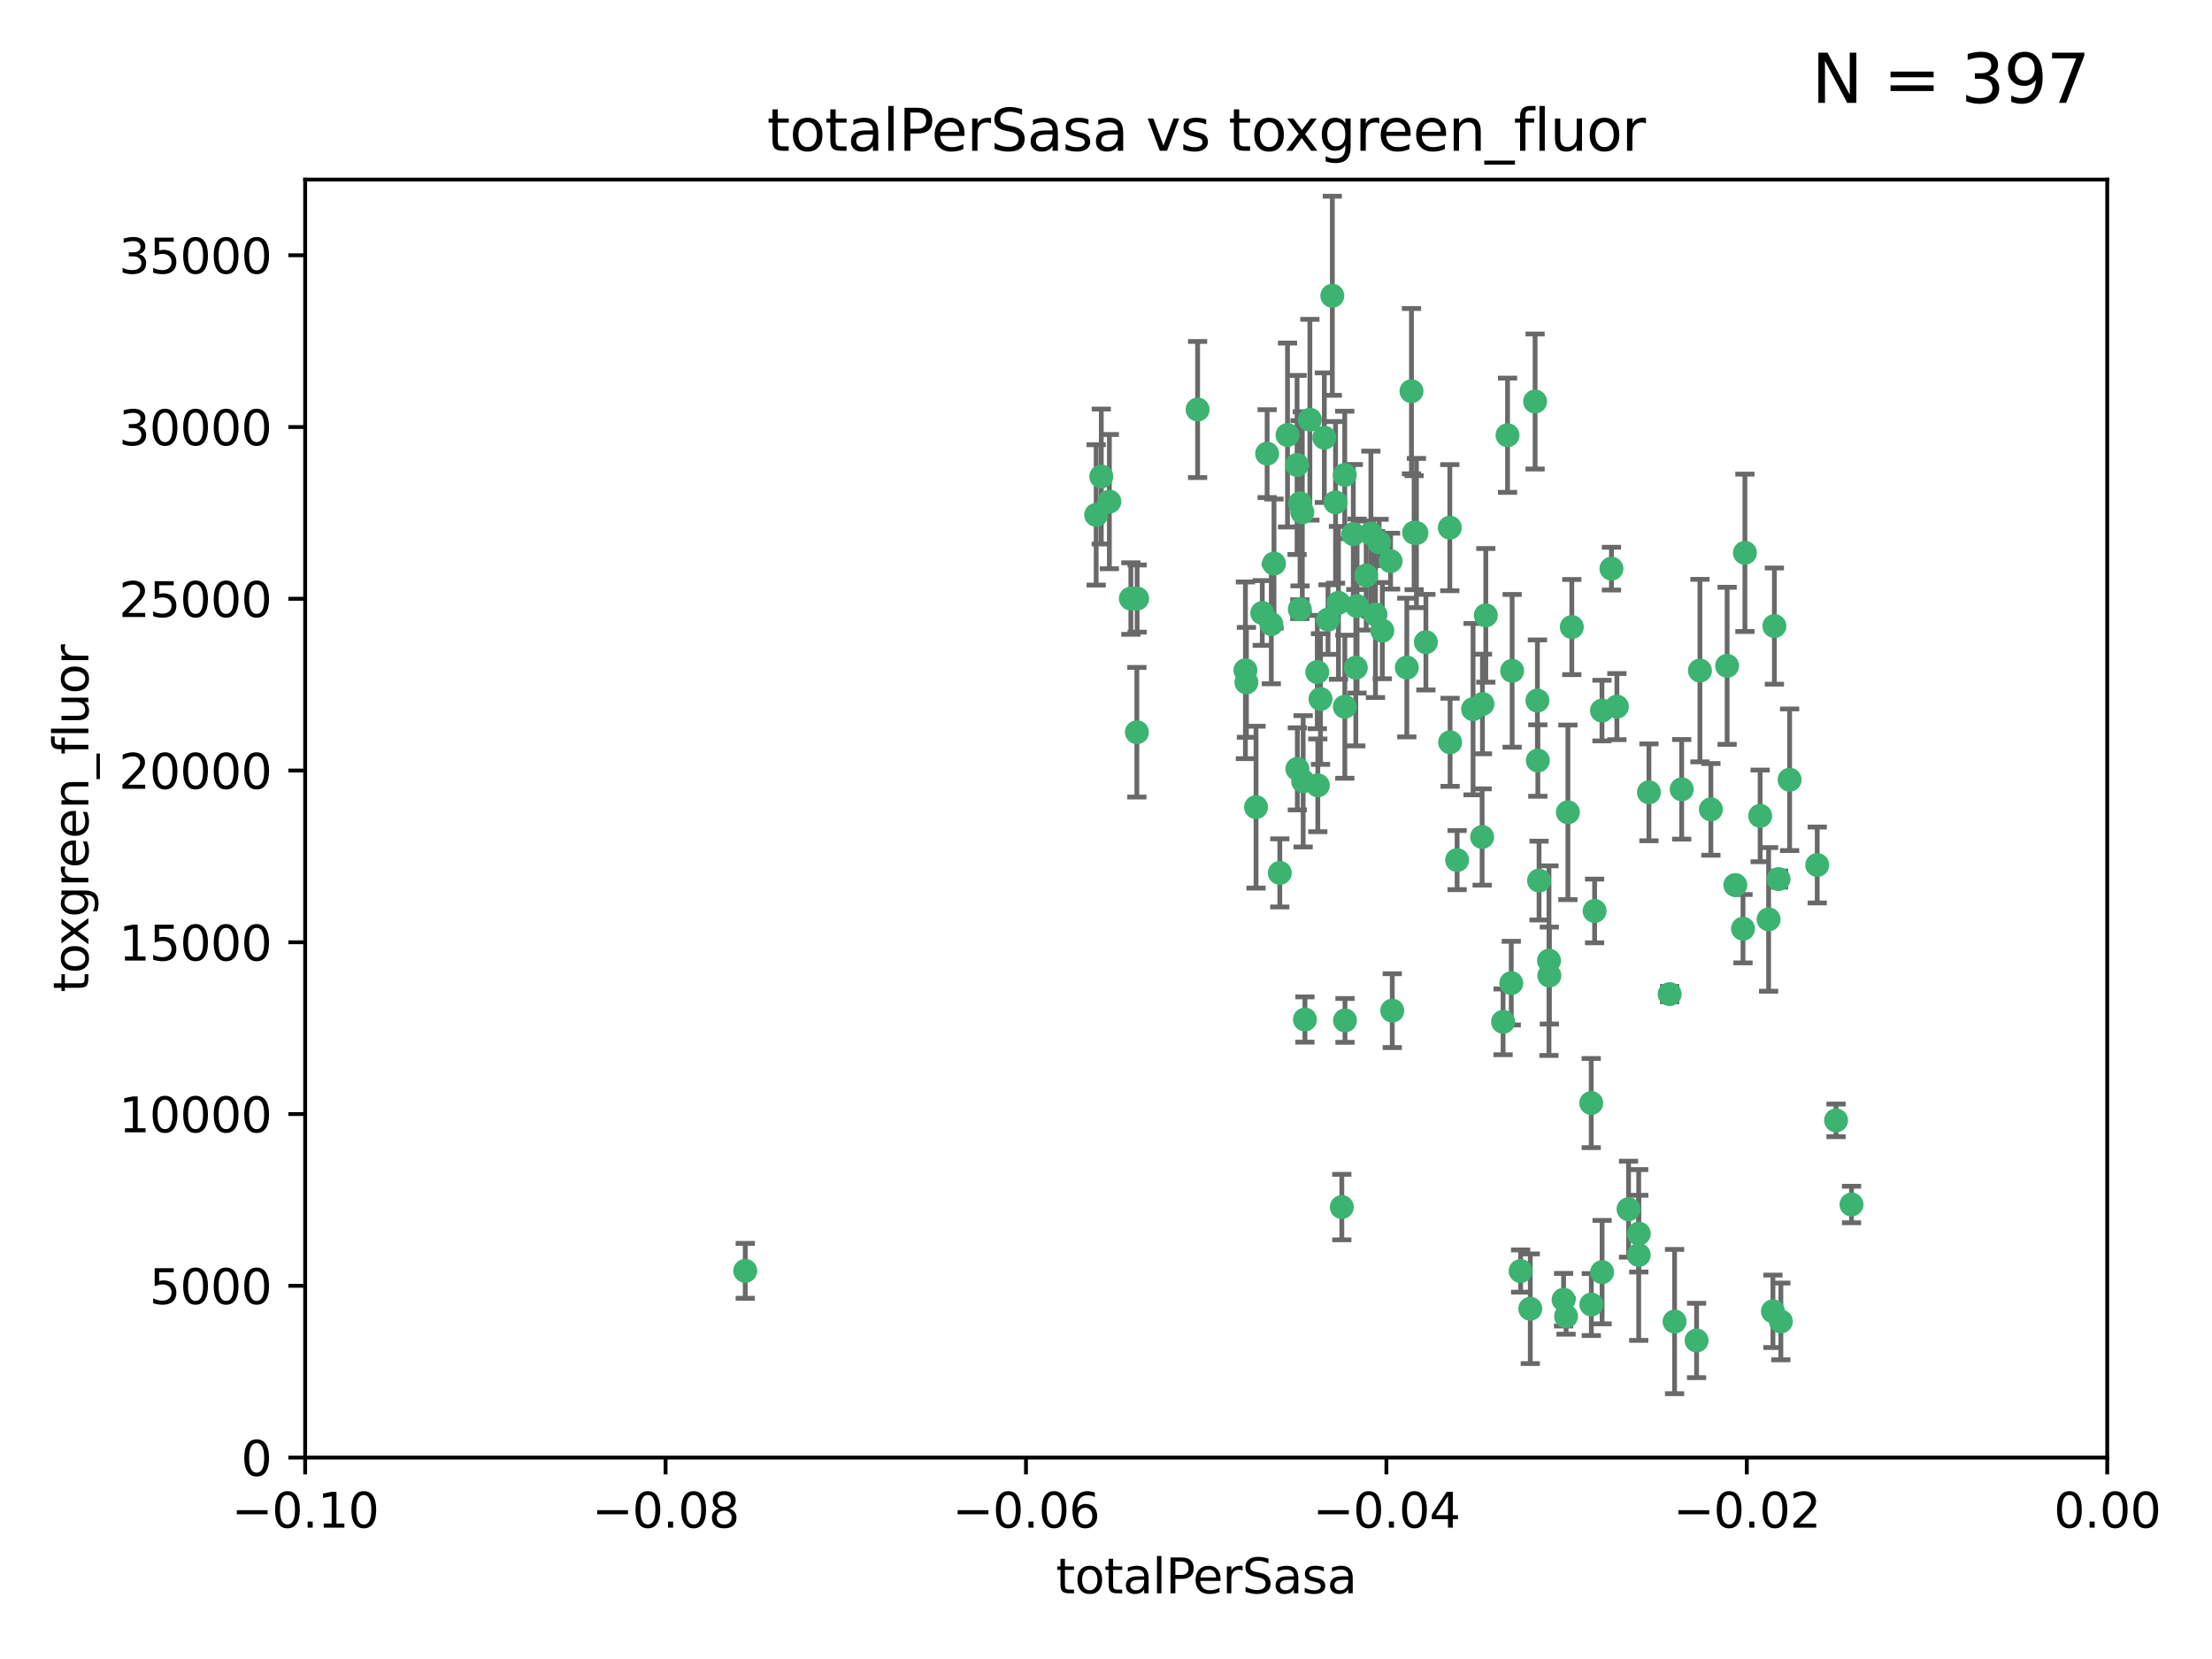 <?xml version="1.0" encoding="utf-8" standalone="no"?>
<!DOCTYPE svg PUBLIC "-//W3C//DTD SVG 1.1//EN"
  "http://www.w3.org/Graphics/SVG/1.1/DTD/svg11.dtd">
<svg xmlns:xlink="http://www.w3.org/1999/xlink" width="460.8pt" height="345.6pt" viewBox="0 0 460.8 345.6" xmlns="http://www.w3.org/2000/svg" version="1.1">
 <defs>
  <style type="text/css">*{stroke-linejoin: round; stroke-linecap: butt}</style>
 </defs>
 <g id="figure_1">
  <g id="patch_1">
   <path d="M 0 345.6 
L 460.8 345.6 
L 460.8 0 
L 0 0 
z
" style="fill: #ffffff"/>
  </g>
  <g id="axes_1">
   <g id="patch_2">
    <path d="M 63.571 303.64 
L 438.975 303.64 
L 438.975 37.411 
L 63.571 37.411 
z
" style="fill: #ffffff"/>
   </g>
   <g id="PathCollection_1">
    <defs>
     <path id="me09fbcd392" d="M 0 1.118 
C 0.297 1.118 0.581 1 0.791 0.791 
C 1 0.581 1.118 0.297 1.118 0 
C 1.118 -0.297 1 -0.581 0.791 -0.791 
C 0.581 -1 0.297 -1.118 0 -1.118 
C -0.297 -1.118 -0.581 -1 -0.791 -0.791 
C -1 -0.581 -1.118 -0.297 -1.118 0 
C -1.118 0.297 -1 0.581 -0.791 0.791 
C -0.581 1 -0.297 1.118 0 1.118 
z
" style="stroke: #3cb371"/>
    </defs>
    <g clip-path="url(#p631dfd27b9)">
     <use xlink:href="#me09fbcd392" x="235.58" y="124.69" style="fill: #3cb371; stroke: #3cb371"/>
     <use xlink:href="#me09fbcd392" x="268.211" y="90.623" style="fill: #3cb371; stroke: #3cb371"/>
     <use xlink:href="#me09fbcd392" x="231.102" y="104.496" style="fill: #3cb371; stroke: #3cb371"/>
     <use xlink:href="#me09fbcd392" x="236.834" y="152.536" style="fill: #3cb371; stroke: #3cb371"/>
     <use xlink:href="#me09fbcd392" x="275.085" y="145.62" style="fill: #3cb371; stroke: #3cb371"/>
     <use xlink:href="#me09fbcd392" x="270.203" y="96.857" style="fill: #3cb371; stroke: #3cb371"/>
     <use xlink:href="#me09fbcd392" x="264.836" y="130.005" style="fill: #3cb371; stroke: #3cb371"/>
     <use xlink:href="#me09fbcd392" x="282.702" y="126.253" style="fill: #3cb371; stroke: #3cb371"/>
     <use xlink:href="#me09fbcd392" x="271.293" y="106.718" style="fill: #3cb371; stroke: #3cb371"/>
     <use xlink:href="#me09fbcd392" x="287.291" y="112.994" style="fill: #3cb371; stroke: #3cb371"/>
     <use xlink:href="#me09fbcd392" x="236.883" y="124.689" style="fill: #3cb371; stroke: #3cb371"/>
     <use xlink:href="#me09fbcd392" x="229.42" y="99.267" style="fill: #3cb371; stroke: #3cb371"/>
     <use xlink:href="#me09fbcd392" x="155.248" y="264.74" style="fill: #3cb371; stroke: #3cb371"/>
     <use xlink:href="#me09fbcd392" x="228.352" y="107.264" style="fill: #3cb371; stroke: #3cb371"/>
     <use xlink:href="#me09fbcd392" x="263.965" y="94.5" style="fill: #3cb371; stroke: #3cb371"/>
     <use xlink:href="#me09fbcd392" x="274.414" y="139.999" style="fill: #3cb371; stroke: #3cb371"/>
     <use xlink:href="#me09fbcd392" x="275.882" y="91.178" style="fill: #3cb371; stroke: #3cb371"/>
     <use xlink:href="#me09fbcd392" x="281.916" y="111.261" style="fill: #3cb371; stroke: #3cb371"/>
     <use xlink:href="#me09fbcd392" x="249.484" y="85.309" style="fill: #3cb371; stroke: #3cb371"/>
     <use xlink:href="#me09fbcd392" x="261.652" y="168.143" style="fill: #3cb371; stroke: #3cb371"/>
     <use xlink:href="#me09fbcd392" x="270.262" y="160.173" style="fill: #3cb371; stroke: #3cb371"/>
     <use xlink:href="#me09fbcd392" x="259.652" y="142.145" style="fill: #3cb371; stroke: #3cb371"/>
     <use xlink:href="#me09fbcd392" x="259.444" y="139.64" style="fill: #3cb371; stroke: #3cb371"/>
     <use xlink:href="#me09fbcd392" x="280.15" y="147.225" style="fill: #3cb371; stroke: #3cb371"/>
     <use xlink:href="#me09fbcd392" x="265.397" y="117.402" style="fill: #3cb371; stroke: #3cb371"/>
     <use xlink:href="#me09fbcd392" x="276.649" y="129.063" style="fill: #3cb371; stroke: #3cb371"/>
     <use xlink:href="#me09fbcd392" x="285.583" y="111.157" style="fill: #3cb371; stroke: #3cb371"/>
     <use xlink:href="#me09fbcd392" x="287.96" y="131.368" style="fill: #3cb371; stroke: #3cb371"/>
     <use xlink:href="#me09fbcd392" x="286.534" y="128.013" style="fill: #3cb371; stroke: #3cb371"/>
     <use xlink:href="#me09fbcd392" x="278.828" y="125.579" style="fill: #3cb371; stroke: #3cb371"/>
     <use xlink:href="#me09fbcd392" x="284.603" y="119.895" style="fill: #3cb371; stroke: #3cb371"/>
     <use xlink:href="#me09fbcd392" x="280.133" y="98.934" style="fill: #3cb371; stroke: #3cb371"/>
     <use xlink:href="#me09fbcd392" x="272.871" y="87.434" style="fill: #3cb371; stroke: #3cb371"/>
     <use xlink:href="#me09fbcd392" x="271.473" y="162.759" style="fill: #3cb371; stroke: #3cb371"/>
     <use xlink:href="#me09fbcd392" x="294.586" y="110.968" style="fill: #3cb371; stroke: #3cb371"/>
     <use xlink:href="#me09fbcd392" x="295.068" y="111.045" style="fill: #3cb371; stroke: #3cb371"/>
     <use xlink:href="#me09fbcd392" x="278.219" y="104.651" style="fill: #3cb371; stroke: #3cb371"/>
     <use xlink:href="#me09fbcd392" x="282.441" y="139.091" style="fill: #3cb371; stroke: #3cb371"/>
     <use xlink:href="#me09fbcd392" x="266.606" y="181.839" style="fill: #3cb371; stroke: #3cb371"/>
     <use xlink:href="#me09fbcd392" x="289.681" y="116.895" style="fill: #3cb371; stroke: #3cb371"/>
     <use xlink:href="#me09fbcd392" x="262.954" y="127.696" style="fill: #3cb371; stroke: #3cb371"/>
     <use xlink:href="#me09fbcd392" x="280.186" y="212.57" style="fill: #3cb371; stroke: #3cb371"/>
     <use xlink:href="#me09fbcd392" x="270.823" y="104.837" style="fill: #3cb371; stroke: #3cb371"/>
     <use xlink:href="#me09fbcd392" x="297.039" y="133.777" style="fill: #3cb371; stroke: #3cb371"/>
     <use xlink:href="#me09fbcd392" x="302.023" y="109.922" style="fill: #3cb371; stroke: #3cb371"/>
     <use xlink:href="#me09fbcd392" x="316.773" y="264.78" style="fill: #3cb371; stroke: #3cb371"/>
     <use xlink:href="#me09fbcd392" x="277.546" y="61.614" style="fill: #3cb371; stroke: #3cb371"/>
     <use xlink:href="#me09fbcd392" x="315.006" y="139.744" style="fill: #3cb371; stroke: #3cb371"/>
     <use xlink:href="#me09fbcd392" x="335.696" y="118.457" style="fill: #3cb371; stroke: #3cb371"/>
     <use xlink:href="#me09fbcd392" x="293.065" y="139.063" style="fill: #3cb371; stroke: #3cb371"/>
     <use xlink:href="#me09fbcd392" x="319.789" y="83.639" style="fill: #3cb371; stroke: #3cb371"/>
     <use xlink:href="#me09fbcd392" x="314.046" y="90.667" style="fill: #3cb371; stroke: #3cb371"/>
     <use xlink:href="#me09fbcd392" x="274.522" y="163.599" style="fill: #3cb371; stroke: #3cb371"/>
     <use xlink:href="#me09fbcd392" x="290.034" y="210.534" style="fill: #3cb371; stroke: #3cb371"/>
     <use xlink:href="#me09fbcd392" x="271.842" y="212.385" style="fill: #3cb371; stroke: #3cb371"/>
     <use xlink:href="#me09fbcd392" x="279.524" y="251.456" style="fill: #3cb371; stroke: #3cb371"/>
     <use xlink:href="#me09fbcd392" x="313.122" y="212.869" style="fill: #3cb371; stroke: #3cb371"/>
     <use xlink:href="#me09fbcd392" x="306.866" y="147.727" style="fill: #3cb371; stroke: #3cb371"/>
     <use xlink:href="#me09fbcd392" x="270.774" y="126.902" style="fill: #3cb371; stroke: #3cb371"/>
     <use xlink:href="#me09fbcd392" x="302.081" y="154.63" style="fill: #3cb371; stroke: #3cb371"/>
     <use xlink:href="#me09fbcd392" x="309.521" y="128.187" style="fill: #3cb371; stroke: #3cb371"/>
     <use xlink:href="#me09fbcd392" x="294.035" y="81.492" style="fill: #3cb371; stroke: #3cb371"/>
     <use xlink:href="#me09fbcd392" x="308.755" y="174.36" style="fill: #3cb371; stroke: #3cb371"/>
     <use xlink:href="#me09fbcd392" x="341.39" y="256.988" style="fill: #3cb371; stroke: #3cb371"/>
     <use xlink:href="#me09fbcd392" x="320.359" y="158.432" style="fill: #3cb371; stroke: #3cb371"/>
     <use xlink:href="#me09fbcd392" x="333.723" y="148.029" style="fill: #3cb371; stroke: #3cb371"/>
     <use xlink:href="#me09fbcd392" x="339.255" y="251.897" style="fill: #3cb371; stroke: #3cb371"/>
     <use xlink:href="#me09fbcd392" x="320.27" y="145.94" style="fill: #3cb371; stroke: #3cb371"/>
     <use xlink:href="#me09fbcd392" x="308.822" y="146.651" style="fill: #3cb371; stroke: #3cb371"/>
     <use xlink:href="#me09fbcd392" x="332.186" y="189.768" style="fill: #3cb371; stroke: #3cb371"/>
     <use xlink:href="#me09fbcd392" x="303.545" y="179.173" style="fill: #3cb371; stroke: #3cb371"/>
     <use xlink:href="#me09fbcd392" x="314.824" y="204.805" style="fill: #3cb371; stroke: #3cb371"/>
     <use xlink:href="#me09fbcd392" x="322.682" y="200.119" style="fill: #3cb371; stroke: #3cb371"/>
     <use xlink:href="#me09fbcd392" x="331.504" y="271.758" style="fill: #3cb371; stroke: #3cb371"/>
     <use xlink:href="#me09fbcd392" x="320.612" y="183.443" style="fill: #3cb371; stroke: #3cb371"/>
     <use xlink:href="#me09fbcd392" x="327.438" y="130.623" style="fill: #3cb371; stroke: #3cb371"/>
     <use xlink:href="#me09fbcd392" x="336.829" y="147.201" style="fill: #3cb371; stroke: #3cb371"/>
     <use xlink:href="#me09fbcd392" x="326.24" y="274.217" style="fill: #3cb371; stroke: #3cb371"/>
     <use xlink:href="#me09fbcd392" x="343.502" y="165.057" style="fill: #3cb371; stroke: #3cb371"/>
     <use xlink:href="#me09fbcd392" x="326.622" y="169.223" style="fill: #3cb371; stroke: #3cb371"/>
     <use xlink:href="#me09fbcd392" x="347.819" y="207.089" style="fill: #3cb371; stroke: #3cb371"/>
     <use xlink:href="#me09fbcd392" x="353.429" y="279.246" style="fill: #3cb371; stroke: #3cb371"/>
     <use xlink:href="#me09fbcd392" x="322.756" y="203.222" style="fill: #3cb371; stroke: #3cb371"/>
     <use xlink:href="#me09fbcd392" x="350.329" y="164.427" style="fill: #3cb371; stroke: #3cb371"/>
     <use xlink:href="#me09fbcd392" x="368.433" y="191.526" style="fill: #3cb371; stroke: #3cb371"/>
     <use xlink:href="#me09fbcd392" x="363.098" y="193.465" style="fill: #3cb371; stroke: #3cb371"/>
     <use xlink:href="#me09fbcd392" x="325.725" y="270.754" style="fill: #3cb371; stroke: #3cb371"/>
     <use xlink:href="#me09fbcd392" x="361.5" y="184.376" style="fill: #3cb371; stroke: #3cb371"/>
     <use xlink:href="#me09fbcd392" x="354.127" y="139.694" style="fill: #3cb371; stroke: #3cb371"/>
     <use xlink:href="#me09fbcd392" x="348.844" y="275.304" style="fill: #3cb371; stroke: #3cb371"/>
     <use xlink:href="#me09fbcd392" x="331.48" y="229.784" style="fill: #3cb371; stroke: #3cb371"/>
     <use xlink:href="#me09fbcd392" x="356.406" y="168.609" style="fill: #3cb371; stroke: #3cb371"/>
     <use xlink:href="#me09fbcd392" x="318.787" y="272.633" style="fill: #3cb371; stroke: #3cb371"/>
     <use xlink:href="#me09fbcd392" x="370.509" y="183.129" style="fill: #3cb371; stroke: #3cb371"/>
     <use xlink:href="#me09fbcd392" x="341.375" y="261.438" style="fill: #3cb371; stroke: #3cb371"/>
     <use xlink:href="#me09fbcd392" x="369.637" y="130.423" style="fill: #3cb371; stroke: #3cb371"/>
     <use xlink:href="#me09fbcd392" x="372.811" y="162.431" style="fill: #3cb371; stroke: #3cb371"/>
     <use xlink:href="#me09fbcd392" x="363.497" y="115.163" style="fill: #3cb371; stroke: #3cb371"/>
     <use xlink:href="#me09fbcd392" x="333.746" y="265.008" style="fill: #3cb371; stroke: #3cb371"/>
     <use xlink:href="#me09fbcd392" x="370.988" y="275.279" style="fill: #3cb371; stroke: #3cb371"/>
     <use xlink:href="#me09fbcd392" x="359.792" y="138.702" style="fill: #3cb371; stroke: #3cb371"/>
     <use xlink:href="#me09fbcd392" x="378.56" y="180.193" style="fill: #3cb371; stroke: #3cb371"/>
     <use xlink:href="#me09fbcd392" x="385.701" y="250.921" style="fill: #3cb371; stroke: #3cb371"/>
     <use xlink:href="#me09fbcd392" x="369.335" y="273.168" style="fill: #3cb371; stroke: #3cb371"/>
     <use xlink:href="#me09fbcd392" x="382.481" y="233.393" style="fill: #3cb371; stroke: #3cb371"/>
     <use xlink:href="#me09fbcd392" x="366.674" y="169.96" style="fill: #3cb371; stroke: #3cb371"/>
    </g>
   </g>
   <g id="matplotlib.axis_1">
    <g id="xtick_1">
     <g id="line2d_1">
      <defs>
       <path id="mbc90085caf" d="M 0 0 
L 0 3.5 
" style="stroke: #000000; stroke-width: 0.8"/>
      </defs>
      <g>
       <use xlink:href="#mbc90085caf" x="63.571" y="303.64" style="stroke: #000000; stroke-width: 0.8"/>
      </g>
     </g>
     <g id="text_1">
      <!-- −0.10 -->
      <g transform="translate(48.249 318.238)scale(0.1 -0.1)">
       <defs>
        <path id="DejaVuSans-2212" d="M 678 2272 
L 4684 2272 
L 4684 1741 
L 678 1741 
L 678 2272 
z
" transform="scale(0.016)"/>
        <path id="DejaVuSans-30" d="M 2034 4250 
Q 1547 4250 1301 3770 
Q 1056 3291 1056 2328 
Q 1056 1369 1301 889 
Q 1547 409 2034 409 
Q 2525 409 2770 889 
Q 3016 1369 3016 2328 
Q 3016 3291 2770 3770 
Q 2525 4250 2034 4250 
z
M 2034 4750 
Q 2819 4750 3233 4129 
Q 3647 3509 3647 2328 
Q 3647 1150 3233 529 
Q 2819 -91 2034 -91 
Q 1250 -91 836 529 
Q 422 1150 422 2328 
Q 422 3509 836 4129 
Q 1250 4750 2034 4750 
z
" transform="scale(0.016)"/>
        <path id="DejaVuSans-2e" d="M 684 794 
L 1344 794 
L 1344 0 
L 684 0 
L 684 794 
z
" transform="scale(0.016)"/>
        <path id="DejaVuSans-31" d="M 794 531 
L 1825 531 
L 1825 4091 
L 703 3866 
L 703 4441 
L 1819 4666 
L 2450 4666 
L 2450 531 
L 3481 531 
L 3481 0 
L 794 0 
L 794 531 
z
" transform="scale(0.016)"/>
       </defs>
       <use xlink:href="#DejaVuSans-2212"/>
       <use xlink:href="#DejaVuSans-30" x="83.789"/>
       <use xlink:href="#DejaVuSans-2e" x="147.412"/>
       <use xlink:href="#DejaVuSans-31" x="179.199"/>
       <use xlink:href="#DejaVuSans-30" x="242.822"/>
      </g>
     </g>
    </g>
    <g id="xtick_2">
     <g id="line2d_2">
      <g>
       <use xlink:href="#mbc90085caf" x="138.652" y="303.64" style="stroke: #000000; stroke-width: 0.8"/>
      </g>
     </g>
     <g id="text_2">
      <!-- −0.08 -->
      <g transform="translate(123.329 318.238)scale(0.1 -0.1)">
       <defs>
        <path id="DejaVuSans-38" d="M 2034 2216 
Q 1584 2216 1326 1975 
Q 1069 1734 1069 1313 
Q 1069 891 1326 650 
Q 1584 409 2034 409 
Q 2484 409 2743 651 
Q 3003 894 3003 1313 
Q 3003 1734 2745 1975 
Q 2488 2216 2034 2216 
z
M 1403 2484 
Q 997 2584 770 2862 
Q 544 3141 544 3541 
Q 544 4100 942 4425 
Q 1341 4750 2034 4750 
Q 2731 4750 3128 4425 
Q 3525 4100 3525 3541 
Q 3525 3141 3298 2862 
Q 3072 2584 2669 2484 
Q 3125 2378 3379 2068 
Q 3634 1759 3634 1313 
Q 3634 634 3220 271 
Q 2806 -91 2034 -91 
Q 1263 -91 848 271 
Q 434 634 434 1313 
Q 434 1759 690 2068 
Q 947 2378 1403 2484 
z
M 1172 3481 
Q 1172 3119 1398 2916 
Q 1625 2713 2034 2713 
Q 2441 2713 2670 2916 
Q 2900 3119 2900 3481 
Q 2900 3844 2670 4047 
Q 2441 4250 2034 4250 
Q 1625 4250 1398 4047 
Q 1172 3844 1172 3481 
z
" transform="scale(0.016)"/>
       </defs>
       <use xlink:href="#DejaVuSans-2212"/>
       <use xlink:href="#DejaVuSans-30" x="83.789"/>
       <use xlink:href="#DejaVuSans-2e" x="147.412"/>
       <use xlink:href="#DejaVuSans-30" x="179.199"/>
       <use xlink:href="#DejaVuSans-38" x="242.822"/>
      </g>
     </g>
    </g>
    <g id="xtick_3">
     <g id="line2d_3">
      <g>
       <use xlink:href="#mbc90085caf" x="213.733" y="303.64" style="stroke: #000000; stroke-width: 0.8"/>
      </g>
     </g>
     <g id="text_3">
      <!-- −0.06 -->
      <g transform="translate(198.41 318.238)scale(0.1 -0.1)">
       <defs>
        <path id="DejaVuSans-36" d="M 2113 2584 
Q 1688 2584 1439 2293 
Q 1191 2003 1191 1497 
Q 1191 994 1439 701 
Q 1688 409 2113 409 
Q 2538 409 2786 701 
Q 3034 994 3034 1497 
Q 3034 2003 2786 2293 
Q 2538 2584 2113 2584 
z
M 3366 4563 
L 3366 3988 
Q 3128 4100 2886 4159 
Q 2644 4219 2406 4219 
Q 1781 4219 1451 3797 
Q 1122 3375 1075 2522 
Q 1259 2794 1537 2939 
Q 1816 3084 2150 3084 
Q 2853 3084 3261 2657 
Q 3669 2231 3669 1497 
Q 3669 778 3244 343 
Q 2819 -91 2113 -91 
Q 1303 -91 875 529 
Q 447 1150 447 2328 
Q 447 3434 972 4092 
Q 1497 4750 2381 4750 
Q 2619 4750 2861 4703 
Q 3103 4656 3366 4563 
z
" transform="scale(0.016)"/>
       </defs>
       <use xlink:href="#DejaVuSans-2212"/>
       <use xlink:href="#DejaVuSans-30" x="83.789"/>
       <use xlink:href="#DejaVuSans-2e" x="147.412"/>
       <use xlink:href="#DejaVuSans-30" x="179.199"/>
       <use xlink:href="#DejaVuSans-36" x="242.822"/>
      </g>
     </g>
    </g>
    <g id="xtick_4">
     <g id="line2d_4">
      <g>
       <use xlink:href="#mbc90085caf" x="288.813" y="303.64" style="stroke: #000000; stroke-width: 0.8"/>
      </g>
     </g>
     <g id="text_4">
      <!-- −0.04 -->
      <g transform="translate(273.491 318.238)scale(0.1 -0.1)">
       <defs>
        <path id="DejaVuSans-34" d="M 2419 4116 
L 825 1625 
L 2419 1625 
L 2419 4116 
z
M 2253 4666 
L 3047 4666 
L 3047 1625 
L 3713 1625 
L 3713 1100 
L 3047 1100 
L 3047 0 
L 2419 0 
L 2419 1100 
L 313 1100 
L 313 1709 
L 2253 4666 
z
" transform="scale(0.016)"/>
       </defs>
       <use xlink:href="#DejaVuSans-2212"/>
       <use xlink:href="#DejaVuSans-30" x="83.789"/>
       <use xlink:href="#DejaVuSans-2e" x="147.412"/>
       <use xlink:href="#DejaVuSans-30" x="179.199"/>
       <use xlink:href="#DejaVuSans-34" x="242.822"/>
      </g>
     </g>
    </g>
    <g id="xtick_5">
     <g id="line2d_5">
      <g>
       <use xlink:href="#mbc90085caf" x="363.894" y="303.64" style="stroke: #000000; stroke-width: 0.8"/>
      </g>
     </g>
     <g id="text_5">
      <!-- −0.02 -->
      <g transform="translate(348.572 318.238)scale(0.1 -0.1)">
       <defs>
        <path id="DejaVuSans-32" d="M 1228 531 
L 3431 531 
L 3431 0 
L 469 0 
L 469 531 
Q 828 903 1448 1529 
Q 2069 2156 2228 2338 
Q 2531 2678 2651 2914 
Q 2772 3150 2772 3378 
Q 2772 3750 2511 3984 
Q 2250 4219 1831 4219 
Q 1534 4219 1204 4116 
Q 875 4013 500 3803 
L 500 4441 
Q 881 4594 1212 4672 
Q 1544 4750 1819 4750 
Q 2544 4750 2975 4387 
Q 3406 4025 3406 3419 
Q 3406 3131 3298 2873 
Q 3191 2616 2906 2266 
Q 2828 2175 2409 1742 
Q 1991 1309 1228 531 
z
" transform="scale(0.016)"/>
       </defs>
       <use xlink:href="#DejaVuSans-2212"/>
       <use xlink:href="#DejaVuSans-30" x="83.789"/>
       <use xlink:href="#DejaVuSans-2e" x="147.412"/>
       <use xlink:href="#DejaVuSans-30" x="179.199"/>
       <use xlink:href="#DejaVuSans-32" x="242.822"/>
      </g>
     </g>
    </g>
    <g id="xtick_6">
     <g id="line2d_6">
      <g>
       <use xlink:href="#mbc90085caf" x="438.975" y="303.64" style="stroke: #000000; stroke-width: 0.8"/>
      </g>
     </g>
     <g id="text_6">
      <!-- 0.00 -->
      <g transform="translate(427.842 318.238)scale(0.1 -0.1)">
       <use xlink:href="#DejaVuSans-30"/>
       <use xlink:href="#DejaVuSans-2e" x="63.623"/>
       <use xlink:href="#DejaVuSans-30" x="95.41"/>
       <use xlink:href="#DejaVuSans-30" x="159.033"/>
      </g>
     </g>
    </g>
    <g id="text_7">
     <!-- totalPerSasa -->
     <g transform="translate(219.968 331.917)scale(0.1 -0.1)">
      <defs>
       <path id="DejaVuSans-74" d="M 1172 4494 
L 1172 3500 
L 2356 3500 
L 2356 3053 
L 1172 3053 
L 1172 1153 
Q 1172 725 1289 603 
Q 1406 481 1766 481 
L 2356 481 
L 2356 0 
L 1766 0 
Q 1100 0 847 248 
Q 594 497 594 1153 
L 594 3053 
L 172 3053 
L 172 3500 
L 594 3500 
L 594 4494 
L 1172 4494 
z
" transform="scale(0.016)"/>
       <path id="DejaVuSans-6f" d="M 1959 3097 
Q 1497 3097 1228 2736 
Q 959 2375 959 1747 
Q 959 1119 1226 758 
Q 1494 397 1959 397 
Q 2419 397 2687 759 
Q 2956 1122 2956 1747 
Q 2956 2369 2687 2733 
Q 2419 3097 1959 3097 
z
M 1959 3584 
Q 2709 3584 3137 3096 
Q 3566 2609 3566 1747 
Q 3566 888 3137 398 
Q 2709 -91 1959 -91 
Q 1206 -91 779 398 
Q 353 888 353 1747 
Q 353 2609 779 3096 
Q 1206 3584 1959 3584 
z
" transform="scale(0.016)"/>
       <path id="DejaVuSans-61" d="M 2194 1759 
Q 1497 1759 1228 1600 
Q 959 1441 959 1056 
Q 959 750 1161 570 
Q 1363 391 1709 391 
Q 2188 391 2477 730 
Q 2766 1069 2766 1631 
L 2766 1759 
L 2194 1759 
z
M 3341 1997 
L 3341 0 
L 2766 0 
L 2766 531 
Q 2569 213 2275 61 
Q 1981 -91 1556 -91 
Q 1019 -91 701 211 
Q 384 513 384 1019 
Q 384 1609 779 1909 
Q 1175 2209 1959 2209 
L 2766 2209 
L 2766 2266 
Q 2766 2663 2505 2880 
Q 2244 3097 1772 3097 
Q 1472 3097 1187 3025 
Q 903 2953 641 2809 
L 641 3341 
Q 956 3463 1253 3523 
Q 1550 3584 1831 3584 
Q 2591 3584 2966 3190 
Q 3341 2797 3341 1997 
z
" transform="scale(0.016)"/>
       <path id="DejaVuSans-6c" d="M 603 4863 
L 1178 4863 
L 1178 0 
L 603 0 
L 603 4863 
z
" transform="scale(0.016)"/>
       <path id="DejaVuSans-50" d="M 1259 4147 
L 1259 2394 
L 2053 2394 
Q 2494 2394 2734 2622 
Q 2975 2850 2975 3272 
Q 2975 3691 2734 3919 
Q 2494 4147 2053 4147 
L 1259 4147 
z
M 628 4666 
L 2053 4666 
Q 2838 4666 3239 4311 
Q 3641 3956 3641 3272 
Q 3641 2581 3239 2228 
Q 2838 1875 2053 1875 
L 1259 1875 
L 1259 0 
L 628 0 
L 628 4666 
z
" transform="scale(0.016)"/>
       <path id="DejaVuSans-65" d="M 3597 1894 
L 3597 1613 
L 953 1613 
Q 991 1019 1311 708 
Q 1631 397 2203 397 
Q 2534 397 2845 478 
Q 3156 559 3463 722 
L 3463 178 
Q 3153 47 2828 -22 
Q 2503 -91 2169 -91 
Q 1331 -91 842 396 
Q 353 884 353 1716 
Q 353 2575 817 3079 
Q 1281 3584 2069 3584 
Q 2775 3584 3186 3129 
Q 3597 2675 3597 1894 
z
M 3022 2063 
Q 3016 2534 2758 2815 
Q 2500 3097 2075 3097 
Q 1594 3097 1305 2825 
Q 1016 2553 972 2059 
L 3022 2063 
z
" transform="scale(0.016)"/>
       <path id="DejaVuSans-72" d="M 2631 2963 
Q 2534 3019 2420 3045 
Q 2306 3072 2169 3072 
Q 1681 3072 1420 2755 
Q 1159 2438 1159 1844 
L 1159 0 
L 581 0 
L 581 3500 
L 1159 3500 
L 1159 2956 
Q 1341 3275 1631 3429 
Q 1922 3584 2338 3584 
Q 2397 3584 2469 3576 
Q 2541 3569 2628 3553 
L 2631 2963 
z
" transform="scale(0.016)"/>
       <path id="DejaVuSans-53" d="M 3425 4513 
L 3425 3897 
Q 3066 4069 2747 4153 
Q 2428 4238 2131 4238 
Q 1616 4238 1336 4038 
Q 1056 3838 1056 3469 
Q 1056 3159 1242 3001 
Q 1428 2844 1947 2747 
L 2328 2669 
Q 3034 2534 3370 2195 
Q 3706 1856 3706 1288 
Q 3706 609 3251 259 
Q 2797 -91 1919 -91 
Q 1588 -91 1214 -16 
Q 841 59 441 206 
L 441 856 
Q 825 641 1194 531 
Q 1563 422 1919 422 
Q 2459 422 2753 634 
Q 3047 847 3047 1241 
Q 3047 1584 2836 1778 
Q 2625 1972 2144 2069 
L 1759 2144 
Q 1053 2284 737 2584 
Q 422 2884 422 3419 
Q 422 4038 858 4394 
Q 1294 4750 2059 4750 
Q 2388 4750 2728 4690 
Q 3069 4631 3425 4513 
z
" transform="scale(0.016)"/>
       <path id="DejaVuSans-73" d="M 2834 3397 
L 2834 2853 
Q 2591 2978 2328 3040 
Q 2066 3103 1784 3103 
Q 1356 3103 1142 2972 
Q 928 2841 928 2578 
Q 928 2378 1081 2264 
Q 1234 2150 1697 2047 
L 1894 2003 
Q 2506 1872 2764 1633 
Q 3022 1394 3022 966 
Q 3022 478 2636 193 
Q 2250 -91 1575 -91 
Q 1294 -91 989 -36 
Q 684 19 347 128 
L 347 722 
Q 666 556 975 473 
Q 1284 391 1588 391 
Q 1994 391 2212 530 
Q 2431 669 2431 922 
Q 2431 1156 2273 1281 
Q 2116 1406 1581 1522 
L 1381 1569 
Q 847 1681 609 1914 
Q 372 2147 372 2553 
Q 372 3047 722 3315 
Q 1072 3584 1716 3584 
Q 2034 3584 2315 3537 
Q 2597 3491 2834 3397 
z
" transform="scale(0.016)"/>
      </defs>
      <use xlink:href="#DejaVuSans-74"/>
      <use xlink:href="#DejaVuSans-6f" x="39.209"/>
      <use xlink:href="#DejaVuSans-74" x="100.391"/>
      <use xlink:href="#DejaVuSans-61" x="139.6"/>
      <use xlink:href="#DejaVuSans-6c" x="200.879"/>
      <use xlink:href="#DejaVuSans-50" x="228.662"/>
      <use xlink:href="#DejaVuSans-65" x="285.34"/>
      <use xlink:href="#DejaVuSans-72" x="346.863"/>
      <use xlink:href="#DejaVuSans-53" x="387.977"/>
      <use xlink:href="#DejaVuSans-61" x="451.453"/>
      <use xlink:href="#DejaVuSans-73" x="512.732"/>
      <use xlink:href="#DejaVuSans-61" x="564.832"/>
     </g>
    </g>
   </g>
   <g id="matplotlib.axis_2">
    <g id="ytick_1">
     <g id="line2d_7">
      <defs>
       <path id="m60f6a44c99" d="M 0 0 
L -3.5 0 
" style="stroke: #000000; stroke-width: 0.8"/>
      </defs>
      <g>
       <use xlink:href="#m60f6a44c99" x="63.571" y="303.64" style="stroke: #000000; stroke-width: 0.8"/>
      </g>
     </g>
     <g id="text_8">
      <!-- 0 -->
      <g transform="translate(50.209 307.439)scale(0.1 -0.1)">
       <use xlink:href="#DejaVuSans-30"/>
      </g>
     </g>
    </g>
    <g id="ytick_2">
     <g id="line2d_8">
      <g>
       <use xlink:href="#m60f6a44c99" x="63.571" y="267.859" style="stroke: #000000; stroke-width: 0.8"/>
      </g>
     </g>
     <g id="text_9">
      <!-- 5000 -->
      <g transform="translate(31.121 271.658)scale(0.1 -0.1)">
       <defs>
        <path id="DejaVuSans-35" d="M 691 4666 
L 3169 4666 
L 3169 4134 
L 1269 4134 
L 1269 2991 
Q 1406 3038 1543 3061 
Q 1681 3084 1819 3084 
Q 2600 3084 3056 2656 
Q 3513 2228 3513 1497 
Q 3513 744 3044 326 
Q 2575 -91 1722 -91 
Q 1428 -91 1123 -41 
Q 819 9 494 109 
L 494 744 
Q 775 591 1075 516 
Q 1375 441 1709 441 
Q 2250 441 2565 725 
Q 2881 1009 2881 1497 
Q 2881 1984 2565 2268 
Q 2250 2553 1709 2553 
Q 1456 2553 1204 2497 
Q 953 2441 691 2322 
L 691 4666 
z
" transform="scale(0.016)"/>
       </defs>
       <use xlink:href="#DejaVuSans-35"/>
       <use xlink:href="#DejaVuSans-30" x="63.623"/>
       <use xlink:href="#DejaVuSans-30" x="127.246"/>
       <use xlink:href="#DejaVuSans-30" x="190.869"/>
      </g>
     </g>
    </g>
    <g id="ytick_3">
     <g id="line2d_9">
      <g>
       <use xlink:href="#m60f6a44c99" x="63.571" y="232.078" style="stroke: #000000; stroke-width: 0.8"/>
      </g>
     </g>
     <g id="text_10">
      <!-- 10000 -->
      <g transform="translate(24.759 235.878)scale(0.1 -0.1)">
       <use xlink:href="#DejaVuSans-31"/>
       <use xlink:href="#DejaVuSans-30" x="63.623"/>
       <use xlink:href="#DejaVuSans-30" x="127.246"/>
       <use xlink:href="#DejaVuSans-30" x="190.869"/>
       <use xlink:href="#DejaVuSans-30" x="254.492"/>
      </g>
     </g>
    </g>
    <g id="ytick_4">
     <g id="line2d_10">
      <g>
       <use xlink:href="#m60f6a44c99" x="63.571" y="196.298" style="stroke: #000000; stroke-width: 0.8"/>
      </g>
     </g>
     <g id="text_11">
      <!-- 15000 -->
      <g transform="translate(24.759 200.097)scale(0.1 -0.1)">
       <use xlink:href="#DejaVuSans-31"/>
       <use xlink:href="#DejaVuSans-35" x="63.623"/>
       <use xlink:href="#DejaVuSans-30" x="127.246"/>
       <use xlink:href="#DejaVuSans-30" x="190.869"/>
       <use xlink:href="#DejaVuSans-30" x="254.492"/>
      </g>
     </g>
    </g>
    <g id="ytick_5">
     <g id="line2d_11">
      <g>
       <use xlink:href="#m60f6a44c99" x="63.571" y="160.517" style="stroke: #000000; stroke-width: 0.8"/>
      </g>
     </g>
     <g id="text_12">
      <!-- 20000 -->
      <g transform="translate(24.759 164.316)scale(0.1 -0.1)">
       <use xlink:href="#DejaVuSans-32"/>
       <use xlink:href="#DejaVuSans-30" x="63.623"/>
       <use xlink:href="#DejaVuSans-30" x="127.246"/>
       <use xlink:href="#DejaVuSans-30" x="190.869"/>
       <use xlink:href="#DejaVuSans-30" x="254.492"/>
      </g>
     </g>
    </g>
    <g id="ytick_6">
     <g id="line2d_12">
      <g>
       <use xlink:href="#m60f6a44c99" x="63.571" y="124.736" style="stroke: #000000; stroke-width: 0.8"/>
      </g>
     </g>
     <g id="text_13">
      <!-- 25000 -->
      <g transform="translate(24.759 128.535)scale(0.1 -0.1)">
       <use xlink:href="#DejaVuSans-32"/>
       <use xlink:href="#DejaVuSans-35" x="63.623"/>
       <use xlink:href="#DejaVuSans-30" x="127.246"/>
       <use xlink:href="#DejaVuSans-30" x="190.869"/>
       <use xlink:href="#DejaVuSans-30" x="254.492"/>
      </g>
     </g>
    </g>
    <g id="ytick_7">
     <g id="line2d_13">
      <g>
       <use xlink:href="#m60f6a44c99" x="63.571" y="88.955" style="stroke: #000000; stroke-width: 0.8"/>
      </g>
     </g>
     <g id="text_14">
      <!-- 30000 -->
      <g transform="translate(24.759 92.754)scale(0.1 -0.1)">
       <defs>
        <path id="DejaVuSans-33" d="M 2597 2516 
Q 3050 2419 3304 2112 
Q 3559 1806 3559 1356 
Q 3559 666 3084 287 
Q 2609 -91 1734 -91 
Q 1441 -91 1130 -33 
Q 819 25 488 141 
L 488 750 
Q 750 597 1062 519 
Q 1375 441 1716 441 
Q 2309 441 2620 675 
Q 2931 909 2931 1356 
Q 2931 1769 2642 2001 
Q 2353 2234 1838 2234 
L 1294 2234 
L 1294 2753 
L 1863 2753 
Q 2328 2753 2575 2939 
Q 2822 3125 2822 3475 
Q 2822 3834 2567 4026 
Q 2313 4219 1838 4219 
Q 1578 4219 1281 4162 
Q 984 4106 628 3988 
L 628 4550 
Q 988 4650 1302 4700 
Q 1616 4750 1894 4750 
Q 2613 4750 3031 4423 
Q 3450 4097 3450 3541 
Q 3450 3153 3228 2886 
Q 3006 2619 2597 2516 
z
" transform="scale(0.016)"/>
       </defs>
       <use xlink:href="#DejaVuSans-33"/>
       <use xlink:href="#DejaVuSans-30" x="63.623"/>
       <use xlink:href="#DejaVuSans-30" x="127.246"/>
       <use xlink:href="#DejaVuSans-30" x="190.869"/>
       <use xlink:href="#DejaVuSans-30" x="254.492"/>
      </g>
     </g>
    </g>
    <g id="ytick_8">
     <g id="line2d_14">
      <g>
       <use xlink:href="#m60f6a44c99" x="63.571" y="53.174" style="stroke: #000000; stroke-width: 0.8"/>
      </g>
     </g>
     <g id="text_15">
      <!-- 35000 -->
      <g transform="translate(24.759 56.974)scale(0.1 -0.1)">
       <use xlink:href="#DejaVuSans-33"/>
       <use xlink:href="#DejaVuSans-35" x="63.623"/>
       <use xlink:href="#DejaVuSans-30" x="127.246"/>
       <use xlink:href="#DejaVuSans-30" x="190.869"/>
       <use xlink:href="#DejaVuSans-30" x="254.492"/>
      </g>
     </g>
    </g>
    <g id="text_16">
     <!-- toxgreen_fluor -->
     <g transform="translate(18.401 206.72)rotate(-90)scale(0.1 -0.1)">
      <defs>
       <path id="DejaVuSans-78" d="M 3513 3500 
L 2247 1797 
L 3578 0 
L 2900 0 
L 1881 1375 
L 863 0 
L 184 0 
L 1544 1831 
L 300 3500 
L 978 3500 
L 1906 2253 
L 2834 3500 
L 3513 3500 
z
" transform="scale(0.016)"/>
       <path id="DejaVuSans-67" d="M 2906 1791 
Q 2906 2416 2648 2759 
Q 2391 3103 1925 3103 
Q 1463 3103 1205 2759 
Q 947 2416 947 1791 
Q 947 1169 1205 825 
Q 1463 481 1925 481 
Q 2391 481 2648 825 
Q 2906 1169 2906 1791 
z
M 3481 434 
Q 3481 -459 3084 -895 
Q 2688 -1331 1869 -1331 
Q 1566 -1331 1297 -1286 
Q 1028 -1241 775 -1147 
L 775 -588 
Q 1028 -725 1275 -790 
Q 1522 -856 1778 -856 
Q 2344 -856 2625 -561 
Q 2906 -266 2906 331 
L 2906 616 
Q 2728 306 2450 153 
Q 2172 0 1784 0 
Q 1141 0 747 490 
Q 353 981 353 1791 
Q 353 2603 747 3093 
Q 1141 3584 1784 3584 
Q 2172 3584 2450 3431 
Q 2728 3278 2906 2969 
L 2906 3500 
L 3481 3500 
L 3481 434 
z
" transform="scale(0.016)"/>
       <path id="DejaVuSans-6e" d="M 3513 2113 
L 3513 0 
L 2938 0 
L 2938 2094 
Q 2938 2591 2744 2837 
Q 2550 3084 2163 3084 
Q 1697 3084 1428 2787 
Q 1159 2491 1159 1978 
L 1159 0 
L 581 0 
L 581 3500 
L 1159 3500 
L 1159 2956 
Q 1366 3272 1645 3428 
Q 1925 3584 2291 3584 
Q 2894 3584 3203 3211 
Q 3513 2838 3513 2113 
z
" transform="scale(0.016)"/>
       <path id="DejaVuSans-5f" d="M 3263 -1063 
L 3263 -1509 
L -63 -1509 
L -63 -1063 
L 3263 -1063 
z
" transform="scale(0.016)"/>
       <path id="DejaVuSans-66" d="M 2375 4863 
L 2375 4384 
L 1825 4384 
Q 1516 4384 1395 4259 
Q 1275 4134 1275 3809 
L 1275 3500 
L 2222 3500 
L 2222 3053 
L 1275 3053 
L 1275 0 
L 697 0 
L 697 3053 
L 147 3053 
L 147 3500 
L 697 3500 
L 697 3744 
Q 697 4328 969 4595 
Q 1241 4863 1831 4863 
L 2375 4863 
z
" transform="scale(0.016)"/>
       <path id="DejaVuSans-75" d="M 544 1381 
L 544 3500 
L 1119 3500 
L 1119 1403 
Q 1119 906 1312 657 
Q 1506 409 1894 409 
Q 2359 409 2629 706 
Q 2900 1003 2900 1516 
L 2900 3500 
L 3475 3500 
L 3475 0 
L 2900 0 
L 2900 538 
Q 2691 219 2414 64 
Q 2138 -91 1772 -91 
Q 1169 -91 856 284 
Q 544 659 544 1381 
z
M 1991 3584 
L 1991 3584 
z
" transform="scale(0.016)"/>
      </defs>
      <use xlink:href="#DejaVuSans-74"/>
      <use xlink:href="#DejaVuSans-6f" x="39.209"/>
      <use xlink:href="#DejaVuSans-78" x="97.266"/>
      <use xlink:href="#DejaVuSans-67" x="156.445"/>
      <use xlink:href="#DejaVuSans-72" x="219.922"/>
      <use xlink:href="#DejaVuSans-65" x="258.785"/>
      <use xlink:href="#DejaVuSans-65" x="320.309"/>
      <use xlink:href="#DejaVuSans-6e" x="381.832"/>
      <use xlink:href="#DejaVuSans-5f" x="445.211"/>
      <use xlink:href="#DejaVuSans-66" x="495.211"/>
      <use xlink:href="#DejaVuSans-6c" x="530.416"/>
      <use xlink:href="#DejaVuSans-75" x="558.199"/>
      <use xlink:href="#DejaVuSans-6f" x="621.578"/>
      <use xlink:href="#DejaVuSans-72" x="682.76"/>
     </g>
    </g>
   </g>
   <g id="LineCollection_1">
    <path d="M 235.58 132.143 
L 235.58 117.237 
" clip-path="url(#p631dfd27b9)" style="fill: none; stroke: #696969"/>
    <path d="M 268.211 109.781 
L 268.211 71.466 
" clip-path="url(#p631dfd27b9)" style="fill: none; stroke: #696969"/>
    <path d="M 231.102 118.477 
L 231.102 90.515 
" clip-path="url(#p631dfd27b9)" style="fill: none; stroke: #696969"/>
    <path d="M 236.834 166.039 
L 236.834 139.033 
" clip-path="url(#p631dfd27b9)" style="fill: none; stroke: #696969"/>
    <path d="M 275.085 159.229 
L 275.085 132.011 
" clip-path="url(#p631dfd27b9)" style="fill: none; stroke: #696969"/>
    <path d="M 270.203 115.505 
L 270.203 78.209 
" clip-path="url(#p631dfd27b9)" style="fill: none; stroke: #696969"/>
    <path d="M 264.836 142.442 
L 264.836 117.567 
" clip-path="url(#p631dfd27b9)" style="fill: none; stroke: #696969"/>
    <path d="M 282.702 144.376 
L 282.702 108.13 
" clip-path="url(#p631dfd27b9)" style="fill: none; stroke: #696969"/>
    <path d="M 271.293 127.664 
L 271.293 85.772 
" clip-path="url(#p631dfd27b9)" style="fill: none; stroke: #696969"/>
    <path d="M 287.291 117.812 
L 287.291 108.176 
" clip-path="url(#p631dfd27b9)" style="fill: none; stroke: #696969"/>
    <path d="M 236.883 131.683 
L 236.883 117.696 
" clip-path="url(#p631dfd27b9)" style="fill: none; stroke: #696969"/>
    <path d="M 229.42 113.322 
L 229.42 85.213 
" clip-path="url(#p631dfd27b9)" style="fill: none; stroke: #696969"/>
    <path d="M 155.248 270.459 
L 155.248 259.021 
" clip-path="url(#p631dfd27b9)" style="fill: none; stroke: #696969"/>
    <path d="M 228.352 121.88 
L 228.352 92.647 
" clip-path="url(#p631dfd27b9)" style="fill: none; stroke: #696969"/>
    <path d="M 263.965 103.651 
L 263.965 85.348 
" clip-path="url(#p631dfd27b9)" style="fill: none; stroke: #696969"/>
    <path d="M 274.414 151.798 
L 274.414 128.2 
" clip-path="url(#p631dfd27b9)" style="fill: none; stroke: #696969"/>
    <path d="M 275.882 104.675 
L 275.882 77.682 
" clip-path="url(#p631dfd27b9)" style="fill: none; stroke: #696969"/>
    <path d="M 281.916 125.753 
L 281.916 96.768 
" clip-path="url(#p631dfd27b9)" style="fill: none; stroke: #696969"/>
    <path d="M 249.484 99.491 
L 249.484 71.128 
" clip-path="url(#p631dfd27b9)" style="fill: none; stroke: #696969"/>
    <path d="M 261.652 185.006 
L 261.652 151.281 
" clip-path="url(#p631dfd27b9)" style="fill: none; stroke: #696969"/>
    <path d="M 270.262 168.723 
L 270.262 151.623 
" clip-path="url(#p631dfd27b9)" style="fill: none; stroke: #696969"/>
    <path d="M 259.652 153.587 
L 259.652 130.704 
" clip-path="url(#p631dfd27b9)" style="fill: none; stroke: #696969"/>
    <path d="M 259.444 158.046 
L 259.444 121.234 
" clip-path="url(#p631dfd27b9)" style="fill: none; stroke: #696969"/>
    <path d="M 280.15 162.121 
L 280.15 132.33 
" clip-path="url(#p631dfd27b9)" style="fill: none; stroke: #696969"/>
    <path d="M 265.397 130.841 
L 265.397 103.963 
" clip-path="url(#p631dfd27b9)" style="fill: none; stroke: #696969"/>
    <path d="M 276.649 136.31 
L 276.649 121.816 
" clip-path="url(#p631dfd27b9)" style="fill: none; stroke: #696969"/>
    <path d="M 285.583 128.336 
L 285.583 93.979 
" clip-path="url(#p631dfd27b9)" style="fill: none; stroke: #696969"/>
    <path d="M 287.96 141.39 
L 287.96 121.347 
" clip-path="url(#p631dfd27b9)" style="fill: none; stroke: #696969"/>
    <path d="M 286.534 145.305 
L 286.534 110.721 
" clip-path="url(#p631dfd27b9)" style="fill: none; stroke: #696969"/>
    <path d="M 278.828 141.497 
L 278.828 109.662 
" clip-path="url(#p631dfd27b9)" style="fill: none; stroke: #696969"/>
    <path d="M 284.603 131.252 
L 284.603 108.538 
" clip-path="url(#p631dfd27b9)" style="fill: none; stroke: #696969"/>
    <path d="M 280.133 112.206 
L 280.133 85.663 
" clip-path="url(#p631dfd27b9)" style="fill: none; stroke: #696969"/>
    <path d="M 272.871 108.351 
L 272.871 66.517 
" clip-path="url(#p631dfd27b9)" style="fill: none; stroke: #696969"/>
    <path d="M 271.473 176.439 
L 271.473 149.08 
" clip-path="url(#p631dfd27b9)" style="fill: none; stroke: #696969"/>
    <path d="M 294.586 122.844 
L 294.586 99.093 
" clip-path="url(#p631dfd27b9)" style="fill: none; stroke: #696969"/>
    <path d="M 295.068 126.588 
L 295.068 95.502 
" clip-path="url(#p631dfd27b9)" style="fill: none; stroke: #696969"/>
    <path d="M 278.219 121.481 
L 278.219 87.821 
" clip-path="url(#p631dfd27b9)" style="fill: none; stroke: #696969"/>
    <path d="M 282.441 155.38 
L 282.441 122.802 
" clip-path="url(#p631dfd27b9)" style="fill: none; stroke: #696969"/>
    <path d="M 266.606 188.932 
L 266.606 174.746 
" clip-path="url(#p631dfd27b9)" style="fill: none; stroke: #696969"/>
    <path d="M 289.681 122.714 
L 289.681 111.075 
" clip-path="url(#p631dfd27b9)" style="fill: none; stroke: #696969"/>
    <path d="M 262.954 134.441 
L 262.954 120.951 
" clip-path="url(#p631dfd27b9)" style="fill: none; stroke: #696969"/>
    <path d="M 280.186 217.139 
L 280.186 208.002 
" clip-path="url(#p631dfd27b9)" style="fill: none; stroke: #696969"/>
    <path d="M 270.823 122.048 
L 270.823 87.626 
" clip-path="url(#p631dfd27b9)" style="fill: none; stroke: #696969"/>
    <path d="M 297.039 143.733 
L 297.039 123.822 
" clip-path="url(#p631dfd27b9)" style="fill: none; stroke: #696969"/>
    <path d="M 302.023 123.06 
L 302.023 96.783 
" clip-path="url(#p631dfd27b9)" style="fill: none; stroke: #696969"/>
    <path d="M 316.773 269.18 
L 316.773 260.381 
" clip-path="url(#p631dfd27b9)" style="fill: none; stroke: #696969"/>
    <path d="M 277.546 82.348 
L 277.546 40.879 
" clip-path="url(#p631dfd27b9)" style="fill: none; stroke: #696969"/>
    <path d="M 315.006 155.653 
L 315.006 123.835 
" clip-path="url(#p631dfd27b9)" style="fill: none; stroke: #696969"/>
    <path d="M 335.696 122.912 
L 335.696 114.001 
" clip-path="url(#p631dfd27b9)" style="fill: none; stroke: #696969"/>
    <path d="M 293.065 153.504 
L 293.065 124.622 
" clip-path="url(#p631dfd27b9)" style="fill: none; stroke: #696969"/>
    <path d="M 319.789 97.702 
L 319.789 69.575 
" clip-path="url(#p631dfd27b9)" style="fill: none; stroke: #696969"/>
    <path d="M 314.046 102.568 
L 314.046 78.767 
" clip-path="url(#p631dfd27b9)" style="fill: none; stroke: #696969"/>
    <path d="M 274.522 173.255 
L 274.522 153.942 
" clip-path="url(#p631dfd27b9)" style="fill: none; stroke: #696969"/>
    <path d="M 290.034 218.223 
L 290.034 202.845 
" clip-path="url(#p631dfd27b9)" style="fill: none; stroke: #696969"/>
    <path d="M 271.842 217.096 
L 271.842 207.674 
" clip-path="url(#p631dfd27b9)" style="fill: none; stroke: #696969"/>
    <path d="M 279.524 258.274 
L 279.524 244.638 
" clip-path="url(#p631dfd27b9)" style="fill: none; stroke: #696969"/>
    <path d="M 313.122 219.717 
L 313.122 206.021 
" clip-path="url(#p631dfd27b9)" style="fill: none; stroke: #696969"/>
    <path d="M 306.866 165.576 
L 306.866 129.878 
" clip-path="url(#p631dfd27b9)" style="fill: none; stroke: #696969"/>
    <path d="M 270.774 128.865 
L 270.774 124.939 
" clip-path="url(#p631dfd27b9)" style="fill: none; stroke: #696969"/>
    <path d="M 302.081 163.803 
L 302.081 145.457 
" clip-path="url(#p631dfd27b9)" style="fill: none; stroke: #696969"/>
    <path d="M 309.521 142.109 
L 309.521 114.265 
" clip-path="url(#p631dfd27b9)" style="fill: none; stroke: #696969"/>
    <path d="M 294.035 98.71 
L 294.035 64.274 
" clip-path="url(#p631dfd27b9)" style="fill: none; stroke: #696969"/>
    <path d="M 308.755 184.389 
L 308.755 164.331 
" clip-path="url(#p631dfd27b9)" style="fill: none; stroke: #696969"/>
    <path d="M 341.39 264.981 
L 341.39 248.995 
" clip-path="url(#p631dfd27b9)" style="fill: none; stroke: #696969"/>
    <path d="M 320.359 165.874 
L 320.359 150.99 
" clip-path="url(#p631dfd27b9)" style="fill: none; stroke: #696969"/>
    <path d="M 333.723 154.342 
L 333.723 141.715 
" clip-path="url(#p631dfd27b9)" style="fill: none; stroke: #696969"/>
    <path d="M 339.255 261.893 
L 339.255 241.902 
" clip-path="url(#p631dfd27b9)" style="fill: none; stroke: #696969"/>
    <path d="M 320.27 158.572 
L 320.27 133.308 
" clip-path="url(#p631dfd27b9)" style="fill: none; stroke: #696969"/>
    <path d="M 308.822 157.023 
L 308.822 136.279 
" clip-path="url(#p631dfd27b9)" style="fill: none; stroke: #696969"/>
    <path d="M 332.186 196.404 
L 332.186 183.133 
" clip-path="url(#p631dfd27b9)" style="fill: none; stroke: #696969"/>
    <path d="M 303.545 185.329 
L 303.545 173.018 
" clip-path="url(#p631dfd27b9)" style="fill: none; stroke: #696969"/>
    <path d="M 314.824 213.517 
L 314.824 196.093 
" clip-path="url(#p631dfd27b9)" style="fill: none; stroke: #696969"/>
    <path d="M 322.682 219.869 
L 322.682 180.37 
" clip-path="url(#p631dfd27b9)" style="fill: none; stroke: #696969"/>
    <path d="M 331.504 278.215 
L 331.504 265.302 
" clip-path="url(#p631dfd27b9)" style="fill: none; stroke: #696969"/>
    <path d="M 320.612 191.653 
L 320.612 175.233 
" clip-path="url(#p631dfd27b9)" style="fill: none; stroke: #696969"/>
    <path d="M 327.438 140.536 
L 327.438 120.711 
" clip-path="url(#p631dfd27b9)" style="fill: none; stroke: #696969"/>
    <path d="M 336.829 154.089 
L 336.829 140.313 
" clip-path="url(#p631dfd27b9)" style="fill: none; stroke: #696969"/>
    <path d="M 326.24 277.94 
L 326.24 270.495 
" clip-path="url(#p631dfd27b9)" style="fill: none; stroke: #696969"/>
    <path d="M 343.502 175.144 
L 343.502 154.97 
" clip-path="url(#p631dfd27b9)" style="fill: none; stroke: #696969"/>
    <path d="M 326.622 187.407 
L 326.622 151.039 
" clip-path="url(#p631dfd27b9)" style="fill: none; stroke: #696969"/>
    <path d="M 347.819 208.689 
L 347.819 205.489 
" clip-path="url(#p631dfd27b9)" style="fill: none; stroke: #696969"/>
    <path d="M 353.429 286.994 
L 353.429 271.498 
" clip-path="url(#p631dfd27b9)" style="fill: none; stroke: #696969"/>
    <path d="M 322.756 213.318 
L 322.756 193.126 
" clip-path="url(#p631dfd27b9)" style="fill: none; stroke: #696969"/>
    <path d="M 350.329 174.8 
L 350.329 154.054 
" clip-path="url(#p631dfd27b9)" style="fill: none; stroke: #696969"/>
    <path d="M 368.433 206.489 
L 368.433 176.563 
" clip-path="url(#p631dfd27b9)" style="fill: none; stroke: #696969"/>
    <path d="M 363.098 200.584 
L 363.098 186.345 
" clip-path="url(#p631dfd27b9)" style="fill: none; stroke: #696969"/>
    <path d="M 325.725 276.235 
L 325.725 265.274 
" clip-path="url(#p631dfd27b9)" style="fill: none; stroke: #696969"/>
    <path d="M 361.5 185.043 
L 361.5 183.709 
" clip-path="url(#p631dfd27b9)" style="fill: none; stroke: #696969"/>
    <path d="M 354.127 158.704 
L 354.127 120.683 
" clip-path="url(#p631dfd27b9)" style="fill: none; stroke: #696969"/>
    <path d="M 348.844 290.327 
L 348.844 260.281 
" clip-path="url(#p631dfd27b9)" style="fill: none; stroke: #696969"/>
    <path d="M 331.48 239.07 
L 331.48 220.499 
" clip-path="url(#p631dfd27b9)" style="fill: none; stroke: #696969"/>
    <path d="M 356.406 178.161 
L 356.406 159.056 
" clip-path="url(#p631dfd27b9)" style="fill: none; stroke: #696969"/>
    <path d="M 318.787 284.057 
L 318.787 261.21 
" clip-path="url(#p631dfd27b9)" style="fill: none; stroke: #696969"/>
    <path d="M 370.509 184.803 
L 370.509 181.455 
" clip-path="url(#p631dfd27b9)" style="fill: none; stroke: #696969"/>
    <path d="M 341.375 279.229 
L 341.375 243.647 
" clip-path="url(#p631dfd27b9)" style="fill: none; stroke: #696969"/>
    <path d="M 369.637 142.521 
L 369.637 118.325 
" clip-path="url(#p631dfd27b9)" style="fill: none; stroke: #696969"/>
    <path d="M 372.811 177.183 
L 372.811 147.679 
" clip-path="url(#p631dfd27b9)" style="fill: none; stroke: #696969"/>
    <path d="M 363.497 131.554 
L 363.497 98.772 
" clip-path="url(#p631dfd27b9)" style="fill: none; stroke: #696969"/>
    <path d="M 333.746 275.779 
L 333.746 254.236 
" clip-path="url(#p631dfd27b9)" style="fill: none; stroke: #696969"/>
    <path d="M 370.988 283.276 
L 370.988 267.281 
" clip-path="url(#p631dfd27b9)" style="fill: none; stroke: #696969"/>
    <path d="M 359.792 155.064 
L 359.792 122.34 
" clip-path="url(#p631dfd27b9)" style="fill: none; stroke: #696969"/>
    <path d="M 378.56 188.096 
L 378.56 172.291 
" clip-path="url(#p631dfd27b9)" style="fill: none; stroke: #696969"/>
    <path d="M 385.701 254.725 
L 385.701 247.118 
" clip-path="url(#p631dfd27b9)" style="fill: none; stroke: #696969"/>
    <path d="M 369.335 280.71 
L 369.335 265.626 
" clip-path="url(#p631dfd27b9)" style="fill: none; stroke: #696969"/>
    <path d="M 382.481 236.793 
L 382.481 229.993 
" clip-path="url(#p631dfd27b9)" style="fill: none; stroke: #696969"/>
    <path d="M 366.674 179.51 
L 366.674 160.41 
" clip-path="url(#p631dfd27b9)" style="fill: none; stroke: #696969"/>
   </g>
   <g id="line2d_15">
    <defs>
     <path id="m451dfc2ba2" d="M 2 0 
L -2 -0 
" style="stroke: #696969"/>
    </defs>
    <g clip-path="url(#p631dfd27b9)">
     <use xlink:href="#m451dfc2ba2" x="235.58" y="132.143" style="fill: #696969; stroke: #696969"/>
     <use xlink:href="#m451dfc2ba2" x="268.211" y="109.781" style="fill: #696969; stroke: #696969"/>
     <use xlink:href="#m451dfc2ba2" x="231.102" y="118.477" style="fill: #696969; stroke: #696969"/>
     <use xlink:href="#m451dfc2ba2" x="236.834" y="166.039" style="fill: #696969; stroke: #696969"/>
     <use xlink:href="#m451dfc2ba2" x="275.085" y="159.229" style="fill: #696969; stroke: #696969"/>
     <use xlink:href="#m451dfc2ba2" x="270.203" y="115.505" style="fill: #696969; stroke: #696969"/>
     <use xlink:href="#m451dfc2ba2" x="264.836" y="142.442" style="fill: #696969; stroke: #696969"/>
     <use xlink:href="#m451dfc2ba2" x="282.702" y="144.376" style="fill: #696969; stroke: #696969"/>
     <use xlink:href="#m451dfc2ba2" x="271.293" y="127.664" style="fill: #696969; stroke: #696969"/>
     <use xlink:href="#m451dfc2ba2" x="287.291" y="117.812" style="fill: #696969; stroke: #696969"/>
     <use xlink:href="#m451dfc2ba2" x="236.883" y="131.683" style="fill: #696969; stroke: #696969"/>
     <use xlink:href="#m451dfc2ba2" x="229.42" y="113.322" style="fill: #696969; stroke: #696969"/>
     <use xlink:href="#m451dfc2ba2" x="155.248" y="270.459" style="fill: #696969; stroke: #696969"/>
     <use xlink:href="#m451dfc2ba2" x="228.352" y="121.88" style="fill: #696969; stroke: #696969"/>
     <use xlink:href="#m451dfc2ba2" x="263.965" y="103.651" style="fill: #696969; stroke: #696969"/>
     <use xlink:href="#m451dfc2ba2" x="274.414" y="151.798" style="fill: #696969; stroke: #696969"/>
     <use xlink:href="#m451dfc2ba2" x="275.882" y="104.675" style="fill: #696969; stroke: #696969"/>
     <use xlink:href="#m451dfc2ba2" x="281.916" y="125.753" style="fill: #696969; stroke: #696969"/>
     <use xlink:href="#m451dfc2ba2" x="249.484" y="99.491" style="fill: #696969; stroke: #696969"/>
     <use xlink:href="#m451dfc2ba2" x="261.652" y="185.006" style="fill: #696969; stroke: #696969"/>
     <use xlink:href="#m451dfc2ba2" x="270.262" y="168.723" style="fill: #696969; stroke: #696969"/>
     <use xlink:href="#m451dfc2ba2" x="259.652" y="153.587" style="fill: #696969; stroke: #696969"/>
     <use xlink:href="#m451dfc2ba2" x="259.444" y="158.046" style="fill: #696969; stroke: #696969"/>
     <use xlink:href="#m451dfc2ba2" x="280.15" y="162.121" style="fill: #696969; stroke: #696969"/>
     <use xlink:href="#m451dfc2ba2" x="265.397" y="130.841" style="fill: #696969; stroke: #696969"/>
     <use xlink:href="#m451dfc2ba2" x="276.649" y="136.31" style="fill: #696969; stroke: #696969"/>
     <use xlink:href="#m451dfc2ba2" x="285.583" y="128.336" style="fill: #696969; stroke: #696969"/>
     <use xlink:href="#m451dfc2ba2" x="287.96" y="141.39" style="fill: #696969; stroke: #696969"/>
     <use xlink:href="#m451dfc2ba2" x="286.534" y="145.305" style="fill: #696969; stroke: #696969"/>
     <use xlink:href="#m451dfc2ba2" x="278.828" y="141.497" style="fill: #696969; stroke: #696969"/>
     <use xlink:href="#m451dfc2ba2" x="284.603" y="131.252" style="fill: #696969; stroke: #696969"/>
     <use xlink:href="#m451dfc2ba2" x="280.133" y="112.206" style="fill: #696969; stroke: #696969"/>
     <use xlink:href="#m451dfc2ba2" x="272.871" y="108.351" style="fill: #696969; stroke: #696969"/>
     <use xlink:href="#m451dfc2ba2" x="271.473" y="176.439" style="fill: #696969; stroke: #696969"/>
     <use xlink:href="#m451dfc2ba2" x="294.586" y="122.844" style="fill: #696969; stroke: #696969"/>
     <use xlink:href="#m451dfc2ba2" x="295.068" y="126.588" style="fill: #696969; stroke: #696969"/>
     <use xlink:href="#m451dfc2ba2" x="278.219" y="121.481" style="fill: #696969; stroke: #696969"/>
     <use xlink:href="#m451dfc2ba2" x="282.441" y="155.38" style="fill: #696969; stroke: #696969"/>
     <use xlink:href="#m451dfc2ba2" x="266.606" y="188.932" style="fill: #696969; stroke: #696969"/>
     <use xlink:href="#m451dfc2ba2" x="289.681" y="122.714" style="fill: #696969; stroke: #696969"/>
     <use xlink:href="#m451dfc2ba2" x="262.954" y="134.441" style="fill: #696969; stroke: #696969"/>
     <use xlink:href="#m451dfc2ba2" x="280.186" y="217.139" style="fill: #696969; stroke: #696969"/>
     <use xlink:href="#m451dfc2ba2" x="270.823" y="122.048" style="fill: #696969; stroke: #696969"/>
     <use xlink:href="#m451dfc2ba2" x="297.039" y="143.733" style="fill: #696969; stroke: #696969"/>
     <use xlink:href="#m451dfc2ba2" x="302.023" y="123.06" style="fill: #696969; stroke: #696969"/>
     <use xlink:href="#m451dfc2ba2" x="316.773" y="269.18" style="fill: #696969; stroke: #696969"/>
     <use xlink:href="#m451dfc2ba2" x="277.546" y="82.348" style="fill: #696969; stroke: #696969"/>
     <use xlink:href="#m451dfc2ba2" x="315.006" y="155.653" style="fill: #696969; stroke: #696969"/>
     <use xlink:href="#m451dfc2ba2" x="335.696" y="122.912" style="fill: #696969; stroke: #696969"/>
     <use xlink:href="#m451dfc2ba2" x="293.065" y="153.504" style="fill: #696969; stroke: #696969"/>
     <use xlink:href="#m451dfc2ba2" x="319.789" y="97.702" style="fill: #696969; stroke: #696969"/>
     <use xlink:href="#m451dfc2ba2" x="314.046" y="102.568" style="fill: #696969; stroke: #696969"/>
     <use xlink:href="#m451dfc2ba2" x="274.522" y="173.255" style="fill: #696969; stroke: #696969"/>
     <use xlink:href="#m451dfc2ba2" x="290.034" y="218.223" style="fill: #696969; stroke: #696969"/>
     <use xlink:href="#m451dfc2ba2" x="271.842" y="217.096" style="fill: #696969; stroke: #696969"/>
     <use xlink:href="#m451dfc2ba2" x="279.524" y="258.274" style="fill: #696969; stroke: #696969"/>
     <use xlink:href="#m451dfc2ba2" x="313.122" y="219.717" style="fill: #696969; stroke: #696969"/>
     <use xlink:href="#m451dfc2ba2" x="306.866" y="165.576" style="fill: #696969; stroke: #696969"/>
     <use xlink:href="#m451dfc2ba2" x="270.774" y="128.865" style="fill: #696969; stroke: #696969"/>
     <use xlink:href="#m451dfc2ba2" x="302.081" y="163.803" style="fill: #696969; stroke: #696969"/>
     <use xlink:href="#m451dfc2ba2" x="309.521" y="142.109" style="fill: #696969; stroke: #696969"/>
     <use xlink:href="#m451dfc2ba2" x="294.035" y="98.71" style="fill: #696969; stroke: #696969"/>
     <use xlink:href="#m451dfc2ba2" x="308.755" y="184.389" style="fill: #696969; stroke: #696969"/>
     <use xlink:href="#m451dfc2ba2" x="341.39" y="264.981" style="fill: #696969; stroke: #696969"/>
     <use xlink:href="#m451dfc2ba2" x="320.359" y="165.874" style="fill: #696969; stroke: #696969"/>
     <use xlink:href="#m451dfc2ba2" x="333.723" y="154.342" style="fill: #696969; stroke: #696969"/>
     <use xlink:href="#m451dfc2ba2" x="339.255" y="261.893" style="fill: #696969; stroke: #696969"/>
     <use xlink:href="#m451dfc2ba2" x="320.27" y="158.572" style="fill: #696969; stroke: #696969"/>
     <use xlink:href="#m451dfc2ba2" x="308.822" y="157.023" style="fill: #696969; stroke: #696969"/>
     <use xlink:href="#m451dfc2ba2" x="332.186" y="196.404" style="fill: #696969; stroke: #696969"/>
     <use xlink:href="#m451dfc2ba2" x="303.545" y="185.329" style="fill: #696969; stroke: #696969"/>
     <use xlink:href="#m451dfc2ba2" x="314.824" y="213.517" style="fill: #696969; stroke: #696969"/>
     <use xlink:href="#m451dfc2ba2" x="322.682" y="219.869" style="fill: #696969; stroke: #696969"/>
     <use xlink:href="#m451dfc2ba2" x="331.504" y="278.215" style="fill: #696969; stroke: #696969"/>
     <use xlink:href="#m451dfc2ba2" x="320.612" y="191.653" style="fill: #696969; stroke: #696969"/>
     <use xlink:href="#m451dfc2ba2" x="327.438" y="140.536" style="fill: #696969; stroke: #696969"/>
     <use xlink:href="#m451dfc2ba2" x="336.829" y="154.089" style="fill: #696969; stroke: #696969"/>
     <use xlink:href="#m451dfc2ba2" x="326.24" y="277.94" style="fill: #696969; stroke: #696969"/>
     <use xlink:href="#m451dfc2ba2" x="343.502" y="175.144" style="fill: #696969; stroke: #696969"/>
     <use xlink:href="#m451dfc2ba2" x="326.622" y="187.407" style="fill: #696969; stroke: #696969"/>
     <use xlink:href="#m451dfc2ba2" x="347.819" y="208.689" style="fill: #696969; stroke: #696969"/>
     <use xlink:href="#m451dfc2ba2" x="353.429" y="286.994" style="fill: #696969; stroke: #696969"/>
     <use xlink:href="#m451dfc2ba2" x="322.756" y="213.318" style="fill: #696969; stroke: #696969"/>
     <use xlink:href="#m451dfc2ba2" x="350.329" y="174.8" style="fill: #696969; stroke: #696969"/>
     <use xlink:href="#m451dfc2ba2" x="368.433" y="206.489" style="fill: #696969; stroke: #696969"/>
     <use xlink:href="#m451dfc2ba2" x="363.098" y="200.584" style="fill: #696969; stroke: #696969"/>
     <use xlink:href="#m451dfc2ba2" x="325.725" y="276.235" style="fill: #696969; stroke: #696969"/>
     <use xlink:href="#m451dfc2ba2" x="361.5" y="185.043" style="fill: #696969; stroke: #696969"/>
     <use xlink:href="#m451dfc2ba2" x="354.127" y="158.704" style="fill: #696969; stroke: #696969"/>
     <use xlink:href="#m451dfc2ba2" x="348.844" y="290.327" style="fill: #696969; stroke: #696969"/>
     <use xlink:href="#m451dfc2ba2" x="331.48" y="239.07" style="fill: #696969; stroke: #696969"/>
     <use xlink:href="#m451dfc2ba2" x="356.406" y="178.161" style="fill: #696969; stroke: #696969"/>
     <use xlink:href="#m451dfc2ba2" x="318.787" y="284.057" style="fill: #696969; stroke: #696969"/>
     <use xlink:href="#m451dfc2ba2" x="370.509" y="184.803" style="fill: #696969; stroke: #696969"/>
     <use xlink:href="#m451dfc2ba2" x="341.375" y="279.229" style="fill: #696969; stroke: #696969"/>
     <use xlink:href="#m451dfc2ba2" x="369.637" y="142.521" style="fill: #696969; stroke: #696969"/>
     <use xlink:href="#m451dfc2ba2" x="372.811" y="177.183" style="fill: #696969; stroke: #696969"/>
     <use xlink:href="#m451dfc2ba2" x="363.497" y="131.554" style="fill: #696969; stroke: #696969"/>
     <use xlink:href="#m451dfc2ba2" x="333.746" y="275.779" style="fill: #696969; stroke: #696969"/>
     <use xlink:href="#m451dfc2ba2" x="370.988" y="283.276" style="fill: #696969; stroke: #696969"/>
     <use xlink:href="#m451dfc2ba2" x="359.792" y="155.064" style="fill: #696969; stroke: #696969"/>
     <use xlink:href="#m451dfc2ba2" x="378.56" y="188.096" style="fill: #696969; stroke: #696969"/>
     <use xlink:href="#m451dfc2ba2" x="385.701" y="254.725" style="fill: #696969; stroke: #696969"/>
     <use xlink:href="#m451dfc2ba2" x="369.335" y="280.71" style="fill: #696969; stroke: #696969"/>
     <use xlink:href="#m451dfc2ba2" x="382.481" y="236.793" style="fill: #696969; stroke: #696969"/>
     <use xlink:href="#m451dfc2ba2" x="366.674" y="179.51" style="fill: #696969; stroke: #696969"/>
    </g>
   </g>
   <g id="line2d_16">
    <g clip-path="url(#p631dfd27b9)">
     <use xlink:href="#m451dfc2ba2" x="235.58" y="117.237" style="fill: #696969; stroke: #696969"/>
     <use xlink:href="#m451dfc2ba2" x="268.211" y="71.466" style="fill: #696969; stroke: #696969"/>
     <use xlink:href="#m451dfc2ba2" x="231.102" y="90.515" style="fill: #696969; stroke: #696969"/>
     <use xlink:href="#m451dfc2ba2" x="236.834" y="139.033" style="fill: #696969; stroke: #696969"/>
     <use xlink:href="#m451dfc2ba2" x="275.085" y="132.011" style="fill: #696969; stroke: #696969"/>
     <use xlink:href="#m451dfc2ba2" x="270.203" y="78.209" style="fill: #696969; stroke: #696969"/>
     <use xlink:href="#m451dfc2ba2" x="264.836" y="117.567" style="fill: #696969; stroke: #696969"/>
     <use xlink:href="#m451dfc2ba2" x="282.702" y="108.13" style="fill: #696969; stroke: #696969"/>
     <use xlink:href="#m451dfc2ba2" x="271.293" y="85.772" style="fill: #696969; stroke: #696969"/>
     <use xlink:href="#m451dfc2ba2" x="287.291" y="108.176" style="fill: #696969; stroke: #696969"/>
     <use xlink:href="#m451dfc2ba2" x="236.883" y="117.696" style="fill: #696969; stroke: #696969"/>
     <use xlink:href="#m451dfc2ba2" x="229.42" y="85.213" style="fill: #696969; stroke: #696969"/>
     <use xlink:href="#m451dfc2ba2" x="155.248" y="259.021" style="fill: #696969; stroke: #696969"/>
     <use xlink:href="#m451dfc2ba2" x="228.352" y="92.647" style="fill: #696969; stroke: #696969"/>
     <use xlink:href="#m451dfc2ba2" x="263.965" y="85.348" style="fill: #696969; stroke: #696969"/>
     <use xlink:href="#m451dfc2ba2" x="274.414" y="128.2" style="fill: #696969; stroke: #696969"/>
     <use xlink:href="#m451dfc2ba2" x="275.882" y="77.682" style="fill: #696969; stroke: #696969"/>
     <use xlink:href="#m451dfc2ba2" x="281.916" y="96.768" style="fill: #696969; stroke: #696969"/>
     <use xlink:href="#m451dfc2ba2" x="249.484" y="71.128" style="fill: #696969; stroke: #696969"/>
     <use xlink:href="#m451dfc2ba2" x="261.652" y="151.281" style="fill: #696969; stroke: #696969"/>
     <use xlink:href="#m451dfc2ba2" x="270.262" y="151.623" style="fill: #696969; stroke: #696969"/>
     <use xlink:href="#m451dfc2ba2" x="259.652" y="130.704" style="fill: #696969; stroke: #696969"/>
     <use xlink:href="#m451dfc2ba2" x="259.444" y="121.234" style="fill: #696969; stroke: #696969"/>
     <use xlink:href="#m451dfc2ba2" x="280.15" y="132.33" style="fill: #696969; stroke: #696969"/>
     <use xlink:href="#m451dfc2ba2" x="265.397" y="103.963" style="fill: #696969; stroke: #696969"/>
     <use xlink:href="#m451dfc2ba2" x="276.649" y="121.816" style="fill: #696969; stroke: #696969"/>
     <use xlink:href="#m451dfc2ba2" x="285.583" y="93.979" style="fill: #696969; stroke: #696969"/>
     <use xlink:href="#m451dfc2ba2" x="287.96" y="121.347" style="fill: #696969; stroke: #696969"/>
     <use xlink:href="#m451dfc2ba2" x="286.534" y="110.721" style="fill: #696969; stroke: #696969"/>
     <use xlink:href="#m451dfc2ba2" x="278.828" y="109.662" style="fill: #696969; stroke: #696969"/>
     <use xlink:href="#m451dfc2ba2" x="284.603" y="108.538" style="fill: #696969; stroke: #696969"/>
     <use xlink:href="#m451dfc2ba2" x="280.133" y="85.663" style="fill: #696969; stroke: #696969"/>
     <use xlink:href="#m451dfc2ba2" x="272.871" y="66.517" style="fill: #696969; stroke: #696969"/>
     <use xlink:href="#m451dfc2ba2" x="271.473" y="149.08" style="fill: #696969; stroke: #696969"/>
     <use xlink:href="#m451dfc2ba2" x="294.586" y="99.093" style="fill: #696969; stroke: #696969"/>
     <use xlink:href="#m451dfc2ba2" x="295.068" y="95.502" style="fill: #696969; stroke: #696969"/>
     <use xlink:href="#m451dfc2ba2" x="278.219" y="87.821" style="fill: #696969; stroke: #696969"/>
     <use xlink:href="#m451dfc2ba2" x="282.441" y="122.802" style="fill: #696969; stroke: #696969"/>
     <use xlink:href="#m451dfc2ba2" x="266.606" y="174.746" style="fill: #696969; stroke: #696969"/>
     <use xlink:href="#m451dfc2ba2" x="289.681" y="111.075" style="fill: #696969; stroke: #696969"/>
     <use xlink:href="#m451dfc2ba2" x="262.954" y="120.951" style="fill: #696969; stroke: #696969"/>
     <use xlink:href="#m451dfc2ba2" x="280.186" y="208.002" style="fill: #696969; stroke: #696969"/>
     <use xlink:href="#m451dfc2ba2" x="270.823" y="87.626" style="fill: #696969; stroke: #696969"/>
     <use xlink:href="#m451dfc2ba2" x="297.039" y="123.822" style="fill: #696969; stroke: #696969"/>
     <use xlink:href="#m451dfc2ba2" x="302.023" y="96.783" style="fill: #696969; stroke: #696969"/>
     <use xlink:href="#m451dfc2ba2" x="316.773" y="260.381" style="fill: #696969; stroke: #696969"/>
     <use xlink:href="#m451dfc2ba2" x="277.546" y="40.879" style="fill: #696969; stroke: #696969"/>
     <use xlink:href="#m451dfc2ba2" x="315.006" y="123.835" style="fill: #696969; stroke: #696969"/>
     <use xlink:href="#m451dfc2ba2" x="335.696" y="114.001" style="fill: #696969; stroke: #696969"/>
     <use xlink:href="#m451dfc2ba2" x="293.065" y="124.622" style="fill: #696969; stroke: #696969"/>
     <use xlink:href="#m451dfc2ba2" x="319.789" y="69.575" style="fill: #696969; stroke: #696969"/>
     <use xlink:href="#m451dfc2ba2" x="314.046" y="78.767" style="fill: #696969; stroke: #696969"/>
     <use xlink:href="#m451dfc2ba2" x="274.522" y="153.942" style="fill: #696969; stroke: #696969"/>
     <use xlink:href="#m451dfc2ba2" x="290.034" y="202.845" style="fill: #696969; stroke: #696969"/>
     <use xlink:href="#m451dfc2ba2" x="271.842" y="207.674" style="fill: #696969; stroke: #696969"/>
     <use xlink:href="#m451dfc2ba2" x="279.524" y="244.638" style="fill: #696969; stroke: #696969"/>
     <use xlink:href="#m451dfc2ba2" x="313.122" y="206.021" style="fill: #696969; stroke: #696969"/>
     <use xlink:href="#m451dfc2ba2" x="306.866" y="129.878" style="fill: #696969; stroke: #696969"/>
     <use xlink:href="#m451dfc2ba2" x="270.774" y="124.939" style="fill: #696969; stroke: #696969"/>
     <use xlink:href="#m451dfc2ba2" x="302.081" y="145.457" style="fill: #696969; stroke: #696969"/>
     <use xlink:href="#m451dfc2ba2" x="309.521" y="114.265" style="fill: #696969; stroke: #696969"/>
     <use xlink:href="#m451dfc2ba2" x="294.035" y="64.274" style="fill: #696969; stroke: #696969"/>
     <use xlink:href="#m451dfc2ba2" x="308.755" y="164.331" style="fill: #696969; stroke: #696969"/>
     <use xlink:href="#m451dfc2ba2" x="341.39" y="248.995" style="fill: #696969; stroke: #696969"/>
     <use xlink:href="#m451dfc2ba2" x="320.359" y="150.99" style="fill: #696969; stroke: #696969"/>
     <use xlink:href="#m451dfc2ba2" x="333.723" y="141.715" style="fill: #696969; stroke: #696969"/>
     <use xlink:href="#m451dfc2ba2" x="339.255" y="241.902" style="fill: #696969; stroke: #696969"/>
     <use xlink:href="#m451dfc2ba2" x="320.27" y="133.308" style="fill: #696969; stroke: #696969"/>
     <use xlink:href="#m451dfc2ba2" x="308.822" y="136.279" style="fill: #696969; stroke: #696969"/>
     <use xlink:href="#m451dfc2ba2" x="332.186" y="183.133" style="fill: #696969; stroke: #696969"/>
     <use xlink:href="#m451dfc2ba2" x="303.545" y="173.018" style="fill: #696969; stroke: #696969"/>
     <use xlink:href="#m451dfc2ba2" x="314.824" y="196.093" style="fill: #696969; stroke: #696969"/>
     <use xlink:href="#m451dfc2ba2" x="322.682" y="180.37" style="fill: #696969; stroke: #696969"/>
     <use xlink:href="#m451dfc2ba2" x="331.504" y="265.302" style="fill: #696969; stroke: #696969"/>
     <use xlink:href="#m451dfc2ba2" x="320.612" y="175.233" style="fill: #696969; stroke: #696969"/>
     <use xlink:href="#m451dfc2ba2" x="327.438" y="120.711" style="fill: #696969; stroke: #696969"/>
     <use xlink:href="#m451dfc2ba2" x="336.829" y="140.313" style="fill: #696969; stroke: #696969"/>
     <use xlink:href="#m451dfc2ba2" x="326.24" y="270.495" style="fill: #696969; stroke: #696969"/>
     <use xlink:href="#m451dfc2ba2" x="343.502" y="154.97" style="fill: #696969; stroke: #696969"/>
     <use xlink:href="#m451dfc2ba2" x="326.622" y="151.039" style="fill: #696969; stroke: #696969"/>
     <use xlink:href="#m451dfc2ba2" x="347.819" y="205.489" style="fill: #696969; stroke: #696969"/>
     <use xlink:href="#m451dfc2ba2" x="353.429" y="271.498" style="fill: #696969; stroke: #696969"/>
     <use xlink:href="#m451dfc2ba2" x="322.756" y="193.126" style="fill: #696969; stroke: #696969"/>
     <use xlink:href="#m451dfc2ba2" x="350.329" y="154.054" style="fill: #696969; stroke: #696969"/>
     <use xlink:href="#m451dfc2ba2" x="368.433" y="176.563" style="fill: #696969; stroke: #696969"/>
     <use xlink:href="#m451dfc2ba2" x="363.098" y="186.345" style="fill: #696969; stroke: #696969"/>
     <use xlink:href="#m451dfc2ba2" x="325.725" y="265.274" style="fill: #696969; stroke: #696969"/>
     <use xlink:href="#m451dfc2ba2" x="361.5" y="183.709" style="fill: #696969; stroke: #696969"/>
     <use xlink:href="#m451dfc2ba2" x="354.127" y="120.683" style="fill: #696969; stroke: #696969"/>
     <use xlink:href="#m451dfc2ba2" x="348.844" y="260.281" style="fill: #696969; stroke: #696969"/>
     <use xlink:href="#m451dfc2ba2" x="331.48" y="220.499" style="fill: #696969; stroke: #696969"/>
     <use xlink:href="#m451dfc2ba2" x="356.406" y="159.056" style="fill: #696969; stroke: #696969"/>
     <use xlink:href="#m451dfc2ba2" x="318.787" y="261.21" style="fill: #696969; stroke: #696969"/>
     <use xlink:href="#m451dfc2ba2" x="370.509" y="181.455" style="fill: #696969; stroke: #696969"/>
     <use xlink:href="#m451dfc2ba2" x="341.375" y="243.647" style="fill: #696969; stroke: #696969"/>
     <use xlink:href="#m451dfc2ba2" x="369.637" y="118.325" style="fill: #696969; stroke: #696969"/>
     <use xlink:href="#m451dfc2ba2" x="372.811" y="147.679" style="fill: #696969; stroke: #696969"/>
     <use xlink:href="#m451dfc2ba2" x="363.497" y="98.772" style="fill: #696969; stroke: #696969"/>
     <use xlink:href="#m451dfc2ba2" x="333.746" y="254.236" style="fill: #696969; stroke: #696969"/>
     <use xlink:href="#m451dfc2ba2" x="370.988" y="267.281" style="fill: #696969; stroke: #696969"/>
     <use xlink:href="#m451dfc2ba2" x="359.792" y="122.34" style="fill: #696969; stroke: #696969"/>
     <use xlink:href="#m451dfc2ba2" x="378.56" y="172.291" style="fill: #696969; stroke: #696969"/>
     <use xlink:href="#m451dfc2ba2" x="385.701" y="247.118" style="fill: #696969; stroke: #696969"/>
     <use xlink:href="#m451dfc2ba2" x="369.335" y="265.626" style="fill: #696969; stroke: #696969"/>
     <use xlink:href="#m451dfc2ba2" x="382.481" y="229.993" style="fill: #696969; stroke: #696969"/>
     <use xlink:href="#m451dfc2ba2" x="366.674" y="160.41" style="fill: #696969; stroke: #696969"/>
    </g>
   </g>
   <g id="line2d_17">
    <defs>
     <path id="m0dc3185004" d="M 0 2 
C 0.53 2 1.039 1.789 1.414 1.414 
C 1.789 1.039 2 0.53 2 0 
C 2 -0.53 1.789 -1.039 1.414 -1.414 
C 1.039 -1.789 0.53 -2 0 -2 
C -0.53 -2 -1.039 -1.789 -1.414 -1.414 
C -1.789 -1.039 -2 -0.53 -2 0 
C -2 0.53 -1.789 1.039 -1.414 1.414 
C -1.039 1.789 -0.53 2 0 2 
z
" style="stroke: #3cb371"/>
    </defs>
    <g clip-path="url(#p631dfd27b9)">
     <use xlink:href="#m0dc3185004" x="235.58" y="124.69" style="fill: #3cb371; stroke: #3cb371"/>
     <use xlink:href="#m0dc3185004" x="268.211" y="90.623" style="fill: #3cb371; stroke: #3cb371"/>
     <use xlink:href="#m0dc3185004" x="231.102" y="104.496" style="fill: #3cb371; stroke: #3cb371"/>
     <use xlink:href="#m0dc3185004" x="236.834" y="152.536" style="fill: #3cb371; stroke: #3cb371"/>
     <use xlink:href="#m0dc3185004" x="275.085" y="145.62" style="fill: #3cb371; stroke: #3cb371"/>
     <use xlink:href="#m0dc3185004" x="270.203" y="96.857" style="fill: #3cb371; stroke: #3cb371"/>
     <use xlink:href="#m0dc3185004" x="264.836" y="130.005" style="fill: #3cb371; stroke: #3cb371"/>
     <use xlink:href="#m0dc3185004" x="282.702" y="126.253" style="fill: #3cb371; stroke: #3cb371"/>
     <use xlink:href="#m0dc3185004" x="271.293" y="106.718" style="fill: #3cb371; stroke: #3cb371"/>
     <use xlink:href="#m0dc3185004" x="287.291" y="112.994" style="fill: #3cb371; stroke: #3cb371"/>
     <use xlink:href="#m0dc3185004" x="236.883" y="124.689" style="fill: #3cb371; stroke: #3cb371"/>
     <use xlink:href="#m0dc3185004" x="229.42" y="99.267" style="fill: #3cb371; stroke: #3cb371"/>
     <use xlink:href="#m0dc3185004" x="155.248" y="264.74" style="fill: #3cb371; stroke: #3cb371"/>
     <use xlink:href="#m0dc3185004" x="228.352" y="107.264" style="fill: #3cb371; stroke: #3cb371"/>
     <use xlink:href="#m0dc3185004" x="263.965" y="94.5" style="fill: #3cb371; stroke: #3cb371"/>
     <use xlink:href="#m0dc3185004" x="274.414" y="139.999" style="fill: #3cb371; stroke: #3cb371"/>
     <use xlink:href="#m0dc3185004" x="275.882" y="91.178" style="fill: #3cb371; stroke: #3cb371"/>
     <use xlink:href="#m0dc3185004" x="281.916" y="111.261" style="fill: #3cb371; stroke: #3cb371"/>
     <use xlink:href="#m0dc3185004" x="249.484" y="85.309" style="fill: #3cb371; stroke: #3cb371"/>
     <use xlink:href="#m0dc3185004" x="261.652" y="168.143" style="fill: #3cb371; stroke: #3cb371"/>
     <use xlink:href="#m0dc3185004" x="270.262" y="160.173" style="fill: #3cb371; stroke: #3cb371"/>
     <use xlink:href="#m0dc3185004" x="259.652" y="142.145" style="fill: #3cb371; stroke: #3cb371"/>
     <use xlink:href="#m0dc3185004" x="259.444" y="139.64" style="fill: #3cb371; stroke: #3cb371"/>
     <use xlink:href="#m0dc3185004" x="280.15" y="147.225" style="fill: #3cb371; stroke: #3cb371"/>
     <use xlink:href="#m0dc3185004" x="265.397" y="117.402" style="fill: #3cb371; stroke: #3cb371"/>
     <use xlink:href="#m0dc3185004" x="276.649" y="129.063" style="fill: #3cb371; stroke: #3cb371"/>
     <use xlink:href="#m0dc3185004" x="285.583" y="111.157" style="fill: #3cb371; stroke: #3cb371"/>
     <use xlink:href="#m0dc3185004" x="287.96" y="131.368" style="fill: #3cb371; stroke: #3cb371"/>
     <use xlink:href="#m0dc3185004" x="286.534" y="128.013" style="fill: #3cb371; stroke: #3cb371"/>
     <use xlink:href="#m0dc3185004" x="278.828" y="125.579" style="fill: #3cb371; stroke: #3cb371"/>
     <use xlink:href="#m0dc3185004" x="284.603" y="119.895" style="fill: #3cb371; stroke: #3cb371"/>
     <use xlink:href="#m0dc3185004" x="280.133" y="98.934" style="fill: #3cb371; stroke: #3cb371"/>
     <use xlink:href="#m0dc3185004" x="272.871" y="87.434" style="fill: #3cb371; stroke: #3cb371"/>
     <use xlink:href="#m0dc3185004" x="271.473" y="162.759" style="fill: #3cb371; stroke: #3cb371"/>
     <use xlink:href="#m0dc3185004" x="294.586" y="110.968" style="fill: #3cb371; stroke: #3cb371"/>
     <use xlink:href="#m0dc3185004" x="295.068" y="111.045" style="fill: #3cb371; stroke: #3cb371"/>
     <use xlink:href="#m0dc3185004" x="278.219" y="104.651" style="fill: #3cb371; stroke: #3cb371"/>
     <use xlink:href="#m0dc3185004" x="282.441" y="139.091" style="fill: #3cb371; stroke: #3cb371"/>
     <use xlink:href="#m0dc3185004" x="266.606" y="181.839" style="fill: #3cb371; stroke: #3cb371"/>
     <use xlink:href="#m0dc3185004" x="289.681" y="116.895" style="fill: #3cb371; stroke: #3cb371"/>
     <use xlink:href="#m0dc3185004" x="262.954" y="127.696" style="fill: #3cb371; stroke: #3cb371"/>
     <use xlink:href="#m0dc3185004" x="280.186" y="212.57" style="fill: #3cb371; stroke: #3cb371"/>
     <use xlink:href="#m0dc3185004" x="270.823" y="104.837" style="fill: #3cb371; stroke: #3cb371"/>
     <use xlink:href="#m0dc3185004" x="297.039" y="133.777" style="fill: #3cb371; stroke: #3cb371"/>
     <use xlink:href="#m0dc3185004" x="302.023" y="109.922" style="fill: #3cb371; stroke: #3cb371"/>
     <use xlink:href="#m0dc3185004" x="316.773" y="264.78" style="fill: #3cb371; stroke: #3cb371"/>
     <use xlink:href="#m0dc3185004" x="277.546" y="61.614" style="fill: #3cb371; stroke: #3cb371"/>
     <use xlink:href="#m0dc3185004" x="315.006" y="139.744" style="fill: #3cb371; stroke: #3cb371"/>
     <use xlink:href="#m0dc3185004" x="335.696" y="118.457" style="fill: #3cb371; stroke: #3cb371"/>
     <use xlink:href="#m0dc3185004" x="293.065" y="139.063" style="fill: #3cb371; stroke: #3cb371"/>
     <use xlink:href="#m0dc3185004" x="319.789" y="83.639" style="fill: #3cb371; stroke: #3cb371"/>
     <use xlink:href="#m0dc3185004" x="314.046" y="90.667" style="fill: #3cb371; stroke: #3cb371"/>
     <use xlink:href="#m0dc3185004" x="274.522" y="163.599" style="fill: #3cb371; stroke: #3cb371"/>
     <use xlink:href="#m0dc3185004" x="290.034" y="210.534" style="fill: #3cb371; stroke: #3cb371"/>
     <use xlink:href="#m0dc3185004" x="271.842" y="212.385" style="fill: #3cb371; stroke: #3cb371"/>
     <use xlink:href="#m0dc3185004" x="279.524" y="251.456" style="fill: #3cb371; stroke: #3cb371"/>
     <use xlink:href="#m0dc3185004" x="313.122" y="212.869" style="fill: #3cb371; stroke: #3cb371"/>
     <use xlink:href="#m0dc3185004" x="306.866" y="147.727" style="fill: #3cb371; stroke: #3cb371"/>
     <use xlink:href="#m0dc3185004" x="270.774" y="126.902" style="fill: #3cb371; stroke: #3cb371"/>
     <use xlink:href="#m0dc3185004" x="302.081" y="154.63" style="fill: #3cb371; stroke: #3cb371"/>
     <use xlink:href="#m0dc3185004" x="309.521" y="128.187" style="fill: #3cb371; stroke: #3cb371"/>
     <use xlink:href="#m0dc3185004" x="294.035" y="81.492" style="fill: #3cb371; stroke: #3cb371"/>
     <use xlink:href="#m0dc3185004" x="308.755" y="174.36" style="fill: #3cb371; stroke: #3cb371"/>
     <use xlink:href="#m0dc3185004" x="341.39" y="256.988" style="fill: #3cb371; stroke: #3cb371"/>
     <use xlink:href="#m0dc3185004" x="320.359" y="158.432" style="fill: #3cb371; stroke: #3cb371"/>
     <use xlink:href="#m0dc3185004" x="333.723" y="148.029" style="fill: #3cb371; stroke: #3cb371"/>
     <use xlink:href="#m0dc3185004" x="339.255" y="251.897" style="fill: #3cb371; stroke: #3cb371"/>
     <use xlink:href="#m0dc3185004" x="320.27" y="145.94" style="fill: #3cb371; stroke: #3cb371"/>
     <use xlink:href="#m0dc3185004" x="308.822" y="146.651" style="fill: #3cb371; stroke: #3cb371"/>
     <use xlink:href="#m0dc3185004" x="332.186" y="189.768" style="fill: #3cb371; stroke: #3cb371"/>
     <use xlink:href="#m0dc3185004" x="303.545" y="179.173" style="fill: #3cb371; stroke: #3cb371"/>
     <use xlink:href="#m0dc3185004" x="314.824" y="204.805" style="fill: #3cb371; stroke: #3cb371"/>
     <use xlink:href="#m0dc3185004" x="322.682" y="200.119" style="fill: #3cb371; stroke: #3cb371"/>
     <use xlink:href="#m0dc3185004" x="331.504" y="271.758" style="fill: #3cb371; stroke: #3cb371"/>
     <use xlink:href="#m0dc3185004" x="320.612" y="183.443" style="fill: #3cb371; stroke: #3cb371"/>
     <use xlink:href="#m0dc3185004" x="327.438" y="130.623" style="fill: #3cb371; stroke: #3cb371"/>
     <use xlink:href="#m0dc3185004" x="336.829" y="147.201" style="fill: #3cb371; stroke: #3cb371"/>
     <use xlink:href="#m0dc3185004" x="326.24" y="274.217" style="fill: #3cb371; stroke: #3cb371"/>
     <use xlink:href="#m0dc3185004" x="343.502" y="165.057" style="fill: #3cb371; stroke: #3cb371"/>
     <use xlink:href="#m0dc3185004" x="326.622" y="169.223" style="fill: #3cb371; stroke: #3cb371"/>
     <use xlink:href="#m0dc3185004" x="347.819" y="207.089" style="fill: #3cb371; stroke: #3cb371"/>
     <use xlink:href="#m0dc3185004" x="353.429" y="279.246" style="fill: #3cb371; stroke: #3cb371"/>
     <use xlink:href="#m0dc3185004" x="322.756" y="203.222" style="fill: #3cb371; stroke: #3cb371"/>
     <use xlink:href="#m0dc3185004" x="350.329" y="164.427" style="fill: #3cb371; stroke: #3cb371"/>
     <use xlink:href="#m0dc3185004" x="368.433" y="191.526" style="fill: #3cb371; stroke: #3cb371"/>
     <use xlink:href="#m0dc3185004" x="363.098" y="193.465" style="fill: #3cb371; stroke: #3cb371"/>
     <use xlink:href="#m0dc3185004" x="325.725" y="270.754" style="fill: #3cb371; stroke: #3cb371"/>
     <use xlink:href="#m0dc3185004" x="361.5" y="184.376" style="fill: #3cb371; stroke: #3cb371"/>
     <use xlink:href="#m0dc3185004" x="354.127" y="139.694" style="fill: #3cb371; stroke: #3cb371"/>
     <use xlink:href="#m0dc3185004" x="348.844" y="275.304" style="fill: #3cb371; stroke: #3cb371"/>
     <use xlink:href="#m0dc3185004" x="331.48" y="229.784" style="fill: #3cb371; stroke: #3cb371"/>
     <use xlink:href="#m0dc3185004" x="356.406" y="168.609" style="fill: #3cb371; stroke: #3cb371"/>
     <use xlink:href="#m0dc3185004" x="318.787" y="272.633" style="fill: #3cb371; stroke: #3cb371"/>
     <use xlink:href="#m0dc3185004" x="370.509" y="183.129" style="fill: #3cb371; stroke: #3cb371"/>
     <use xlink:href="#m0dc3185004" x="341.375" y="261.438" style="fill: #3cb371; stroke: #3cb371"/>
     <use xlink:href="#m0dc3185004" x="369.637" y="130.423" style="fill: #3cb371; stroke: #3cb371"/>
     <use xlink:href="#m0dc3185004" x="372.811" y="162.431" style="fill: #3cb371; stroke: #3cb371"/>
     <use xlink:href="#m0dc3185004" x="363.497" y="115.163" style="fill: #3cb371; stroke: #3cb371"/>
     <use xlink:href="#m0dc3185004" x="333.746" y="265.008" style="fill: #3cb371; stroke: #3cb371"/>
     <use xlink:href="#m0dc3185004" x="370.988" y="275.279" style="fill: #3cb371; stroke: #3cb371"/>
     <use xlink:href="#m0dc3185004" x="359.792" y="138.702" style="fill: #3cb371; stroke: #3cb371"/>
     <use xlink:href="#m0dc3185004" x="378.56" y="180.193" style="fill: #3cb371; stroke: #3cb371"/>
     <use xlink:href="#m0dc3185004" x="385.701" y="250.921" style="fill: #3cb371; stroke: #3cb371"/>
     <use xlink:href="#m0dc3185004" x="369.335" y="273.168" style="fill: #3cb371; stroke: #3cb371"/>
     <use xlink:href="#m0dc3185004" x="382.481" y="233.393" style="fill: #3cb371; stroke: #3cb371"/>
     <use xlink:href="#m0dc3185004" x="366.674" y="169.96" style="fill: #3cb371; stroke: #3cb371"/>
    </g>
   </g>
   <g id="patch_3">
    <path d="M 63.571 303.64 
L 63.571 37.411 
" style="fill: none; stroke: #000000; stroke-width: 0.8; stroke-linejoin: miter; stroke-linecap: square"/>
   </g>
   <g id="patch_4">
    <path d="M 438.975 303.64 
L 438.975 37.411 
" style="fill: none; stroke: #000000; stroke-width: 0.8; stroke-linejoin: miter; stroke-linecap: square"/>
   </g>
   <g id="patch_5">
    <path d="M 63.571 303.64 
L 438.975 303.64 
" style="fill: none; stroke: #000000; stroke-width: 0.8; stroke-linejoin: miter; stroke-linecap: square"/>
   </g>
   <g id="patch_6">
    <path d="M 63.571 37.411 
L 438.975 37.411 
" style="fill: none; stroke: #000000; stroke-width: 0.8; stroke-linejoin: miter; stroke-linecap: square"/>
   </g>
   <g id="text_17">
    <!-- N = 397 -->
    <g transform="translate(377.394 21.426)scale(0.14 -0.14)">
     <defs>
      <path id="DejaVuSans-4e" d="M 628 4666 
L 1478 4666 
L 3547 763 
L 3547 4666 
L 4159 4666 
L 4159 0 
L 3309 0 
L 1241 3903 
L 1241 0 
L 628 0 
L 628 4666 
z
" transform="scale(0.016)"/>
      <path id="DejaVuSans-20" transform="scale(0.016)"/>
      <path id="DejaVuSans-3d" d="M 678 2906 
L 4684 2906 
L 4684 2381 
L 678 2381 
L 678 2906 
z
M 678 1631 
L 4684 1631 
L 4684 1100 
L 678 1100 
L 678 1631 
z
" transform="scale(0.016)"/>
      <path id="DejaVuSans-39" d="M 703 97 
L 703 672 
Q 941 559 1184 500 
Q 1428 441 1663 441 
Q 2288 441 2617 861 
Q 2947 1281 2994 2138 
Q 2813 1869 2534 1725 
Q 2256 1581 1919 1581 
Q 1219 1581 811 2004 
Q 403 2428 403 3163 
Q 403 3881 828 4315 
Q 1253 4750 1959 4750 
Q 2769 4750 3195 4129 
Q 3622 3509 3622 2328 
Q 3622 1225 3098 567 
Q 2575 -91 1691 -91 
Q 1453 -91 1209 -44 
Q 966 3 703 97 
z
M 1959 2075 
Q 2384 2075 2632 2365 
Q 2881 2656 2881 3163 
Q 2881 3666 2632 3958 
Q 2384 4250 1959 4250 
Q 1534 4250 1286 3958 
Q 1038 3666 1038 3163 
Q 1038 2656 1286 2365 
Q 1534 2075 1959 2075 
z
" transform="scale(0.016)"/>
      <path id="DejaVuSans-37" d="M 525 4666 
L 3525 4666 
L 3525 4397 
L 1831 0 
L 1172 0 
L 2766 4134 
L 525 4134 
L 525 4666 
z
" transform="scale(0.016)"/>
     </defs>
     <use xlink:href="#DejaVuSans-4e"/>
     <use xlink:href="#DejaVuSans-20" x="74.805"/>
     <use xlink:href="#DejaVuSans-3d" x="106.592"/>
     <use xlink:href="#DejaVuSans-20" x="190.381"/>
     <use xlink:href="#DejaVuSans-33" x="222.168"/>
     <use xlink:href="#DejaVuSans-39" x="285.791"/>
     <use xlink:href="#DejaVuSans-37" x="349.414"/>
    </g>
   </g>
   <g id="text_18">
    <!-- totalPerSasa vs toxgreen_fluor -->
    <g transform="translate(159.782 31.411)scale(0.12 -0.12)">
     <defs>
      <path id="DejaVuSans-76" d="M 191 3500 
L 800 3500 
L 1894 563 
L 2988 3500 
L 3597 3500 
L 2284 0 
L 1503 0 
L 191 3500 
z
" transform="scale(0.016)"/>
     </defs>
     <use xlink:href="#DejaVuSans-74"/>
     <use xlink:href="#DejaVuSans-6f" x="39.209"/>
     <use xlink:href="#DejaVuSans-74" x="100.391"/>
     <use xlink:href="#DejaVuSans-61" x="139.6"/>
     <use xlink:href="#DejaVuSans-6c" x="200.879"/>
     <use xlink:href="#DejaVuSans-50" x="228.662"/>
     <use xlink:href="#DejaVuSans-65" x="285.34"/>
     <use xlink:href="#DejaVuSans-72" x="346.863"/>
     <use xlink:href="#DejaVuSans-53" x="387.977"/>
     <use xlink:href="#DejaVuSans-61" x="451.453"/>
     <use xlink:href="#DejaVuSans-73" x="512.732"/>
     <use xlink:href="#DejaVuSans-61" x="564.832"/>
     <use xlink:href="#DejaVuSans-20" x="626.111"/>
     <use xlink:href="#DejaVuSans-76" x="657.898"/>
     <use xlink:href="#DejaVuSans-73" x="717.078"/>
     <use xlink:href="#DejaVuSans-20" x="769.178"/>
     <use xlink:href="#DejaVuSans-74" x="800.965"/>
     <use xlink:href="#DejaVuSans-6f" x="840.174"/>
     <use xlink:href="#DejaVuSans-78" x="898.23"/>
     <use xlink:href="#DejaVuSans-67" x="957.41"/>
     <use xlink:href="#DejaVuSans-72" x="1020.887"/>
     <use xlink:href="#DejaVuSans-65" x="1059.75"/>
     <use xlink:href="#DejaVuSans-65" x="1121.273"/>
     <use xlink:href="#DejaVuSans-6e" x="1182.797"/>
     <use xlink:href="#DejaVuSans-5f" x="1246.176"/>
     <use xlink:href="#DejaVuSans-66" x="1296.176"/>
     <use xlink:href="#DejaVuSans-6c" x="1331.381"/>
     <use xlink:href="#DejaVuSans-75" x="1359.164"/>
     <use xlink:href="#DejaVuSans-6f" x="1422.543"/>
     <use xlink:href="#DejaVuSans-72" x="1483.725"/>
    </g>
   </g>
  </g>
 </g>
 <defs>
  <clipPath id="p631dfd27b9">
   <rect x="63.571" y="37.411" width="375.404" height="266.229"/>
  </clipPath>
 </defs>
</svg>
